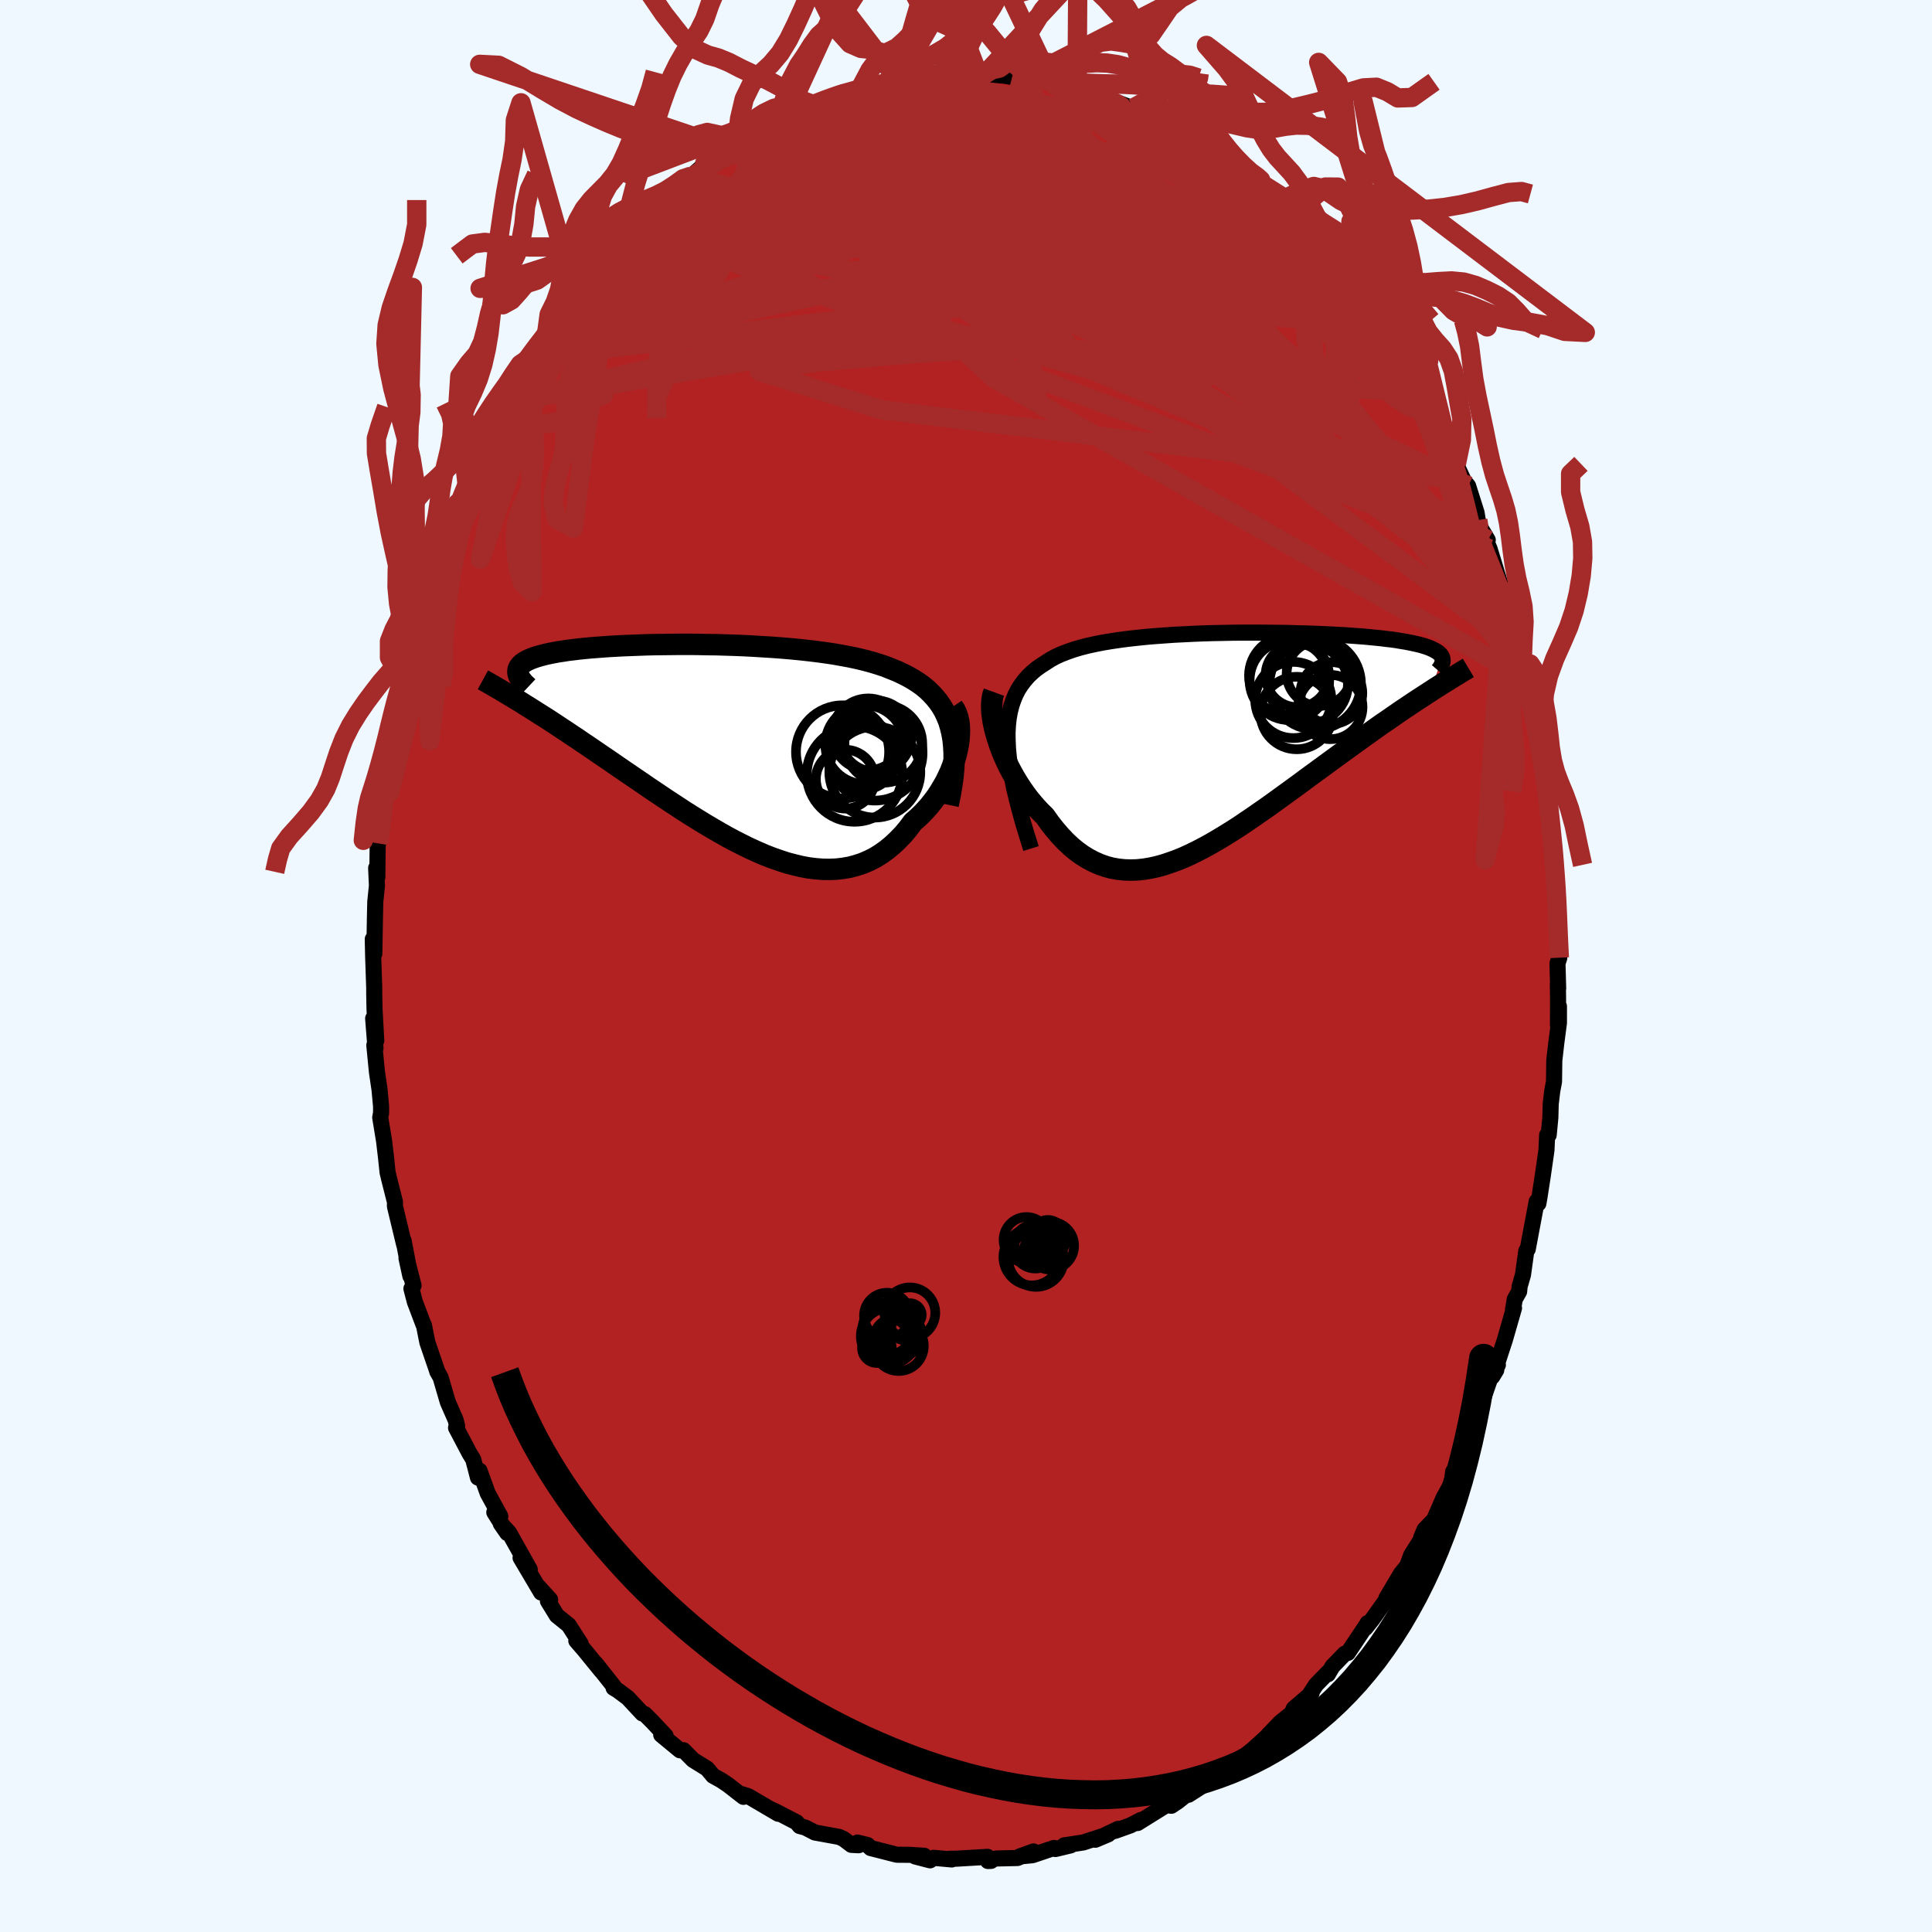 
  <svg viewBox="-100 -100 200 200" xmlns="http://www.w3.org/2000/svg" width="500" height="500" id="face-svg">
    <defs>
      <clipPath id="leftEyeClipPath">
        <polyline points="24.37,-2.01 24.19,-2.6 23.96,-3.16 23.71,-3.69 23.41,-4.19 23.09,-4.65 22.73,-5.09 22.34,-5.51 21.93,-5.9 21.48,-6.27 21,-6.61 20.5,-6.93 19.97,-7.23 19.42,-7.51 18.84,-7.78 18.24,-8.02 17.62,-8.27 16.96,-8.49 16.27,-8.7 15.54,-8.9 14.79,-9.08 14,-9.25 13.19,-9.4 12.35,-9.55 11.48,-9.68 10.6,-9.8 9.69,-9.91 8.77,-10.01 7.84,-10.1 6.89,-10.18 5.94,-10.25 4.98,-10.31 4.01,-10.37 3.05,-10.42 2.08,-10.46 1.12,-10.49 0.16,-10.52 -0.79,-10.53 -1.73,-10.55 -2.66,-10.56 -3.58,-10.56 -4.48,-10.55 -5.36,-10.54 -6.22,-10.53 -7.07,-10.51 -7.89,-10.48 -8.69,-10.45 -9.46,-10.42 -10.21,-10.38 -10.94,-10.34 -11.63,-10.29 -12.3,-10.24 -12.94,-10.19 -13.56,-10.13 -14.14,-10.07 -14.7,-10 -15.22,-9.94 -15.72,-9.86 -16.19,-9.79 -16.63,-9.71 -17.04,-9.63 -17.42,-9.55 -17.78,-9.46 -18.12,-9.37 -18.43,-9.28 -18.71,-9.19 -18.98,-9.09 -19.22,-8.99 -19.44,-8.89 -19.63,-8.78 -19.8,-8.68 -19.95,-8.56 -20.08,-8.45 -20.18,-8.33 -20.27,-8.21 -20.33,-8.09 -20.38,-7.97 -20.4,-7.84 -20.41,-7.71 -20.4,-7.58 -20.48,-4.8 -20.07,-4.55 -19.65,-4.28 -19.21,-4.01 -18.77,-3.73 -18.31,-3.44 -17.84,-3.14 -17.36,-2.84 -16.87,-2.52 -16.37,-2.19 -15.86,-1.85 -15.34,-1.51 -14.81,-1.15 -14.26,-0.79 -13.71,-0.41 -13.14,-0.03 -12.57,0.36 -11.97,0.77 -11.37,1.18 -10.75,1.6 -10.13,2.03 -9.49,2.47 -8.83,2.92 -8.17,3.37 -7.49,3.83 -6.81,4.3 -6.11,4.77 -5.41,5.24 -4.69,5.72 -3.97,6.19 -3.24,6.67 -2.5,7.14 -1.76,7.6 -1.01,8.06 -0.25,8.51 0.51,8.95 1.27,9.38 2.04,9.79 2.81,10.18 3.58,10.56 4.35,10.91 5.11,11.24 5.88,11.54 6.65,11.81 7.41,12.06 8.17,12.26 8.92,12.44 9.66,12.58 10.4,12.67 11.13,12.73 11.86,12.74 12.57,12.71 13.27,12.63 13.96,12.51 14.63,12.33 15.3,12.11 15.95,11.83 16.58,11.51 17.19,11.13 17.79,10.7 18.37,10.22 18.93,9.69 19.48,9.12 20,8.5 20.5,7.83 20.95,7.44 21.38,7.03 21.79,6.6 22.19,6.15 22.56,5.68 22.92,5.2 23.25,4.7 23.56,4.18 23.86,3.66 24.12,3.12 24.37,2.58 24.58,2.03 24.77,1.49 24.94,0.94 25.07,0.39" />
      </clipPath>
      <clipPath id="rightEyeClipPath">
        <polyline points="-22.42,-0.13 -22.43,-0.94 -22.39,-1.7 -22.31,-2.42 -22.19,-3.09 -22.03,-3.73 -21.83,-4.32 -21.6,-4.88 -21.33,-5.41 -21.02,-5.89 -20.67,-6.35 -20.3,-6.78 -19.88,-7.18 -19.44,-7.55 -18.96,-7.89 -18.46,-8.21 -17.98,-8.52 -17.45,-8.81 -16.88,-9.07 -16.26,-9.31 -15.6,-9.54 -14.9,-9.75 -14.16,-9.94 -13.39,-10.11 -12.58,-10.27 -11.74,-10.41 -10.87,-10.54 -9.97,-10.66 -9.05,-10.76 -8.11,-10.86 -7.15,-10.94 -6.18,-11.01 -5.2,-11.08 -4.2,-11.13 -3.21,-11.18 -2.2,-11.22 -1.2,-11.25 -0.2,-11.27 0.8,-11.29 1.79,-11.3 2.77,-11.3 3.74,-11.3 4.69,-11.29 5.63,-11.28 6.56,-11.27 7.46,-11.24 8.34,-11.22 9.2,-11.19 10.03,-11.16 10.84,-11.12 11.62,-11.08 12.38,-11.04 13.11,-10.99 13.8,-10.94 14.47,-10.89 15.11,-10.83 15.72,-10.77 16.3,-10.71 16.85,-10.64 17.38,-10.58 17.87,-10.51 18.33,-10.43 18.77,-10.36 19.18,-10.28 19.57,-10.2 19.93,-10.12 20.27,-10.04 20.58,-9.95 20.87,-9.86 21.13,-9.77 21.38,-9.67 21.59,-9.57 21.79,-9.47 21.96,-9.37 22.12,-9.27 22.25,-9.16 22.36,-9.05 22.45,-8.94 22.52,-8.82 22.57,-8.7 21.33,-5.2 20.88,-4.91 20.42,-4.61 19.94,-4.3 19.46,-3.98 18.97,-3.65 18.46,-3.31 17.95,-2.96 17.43,-2.6 16.9,-2.23 16.35,-1.86 15.8,-1.47 15.24,-1.07 14.68,-0.67 14.1,-0.25 13.51,0.17 12.92,0.6 12.31,1.04 11.69,1.49 11.06,1.95 10.42,2.42 9.78,2.89 9.12,3.37 8.45,3.86 7.78,4.36 7.11,4.85 6.42,5.35 5.73,5.85 5.04,6.35 4.34,6.85 3.63,7.34 2.93,7.83 2.22,8.31 1.51,8.79 0.79,9.25 0.08,9.69 -0.63,10.12 -1.35,10.54 -2.06,10.93 -2.77,11.3 -3.48,11.65 -4.18,11.97 -4.89,12.26 -5.59,12.51 -6.28,12.74 -6.97,12.93 -7.66,13.08 -8.33,13.19 -9.01,13.26 -9.67,13.28 -10.33,13.26 -10.98,13.19 -11.63,13.08 -12.26,12.91 -12.89,12.69 -13.5,12.42 -14.11,12.1 -14.71,11.73 -15.29,11.31 -15.87,10.83 -16.43,10.3 -16.98,9.72 -17.52,9.09 -18.05,8.42 -18.56,7.7 -19,7.27 -19.42,6.82 -19.84,6.34 -20.24,5.85 -20.62,5.34 -20.99,4.81 -21.34,4.27 -21.68,3.71 -22,3.14 -22.3,2.57 -22.58,1.98 -22.84,1.4 -23.08,0.81 -23.29,0.22 -23.48,-0.36" />
      </clipPath>
      <filter id="fuzzy">
        <feTurbulence id="turbulence" baseFrequency="0.05" numOctaves="3" type="noise" result="noise" />
        <feDisplacementMap in="SourceGraphic" in2="noise" scale="2" />
      </filter>
      <linearGradient id="rainbowGradient" x1="0%" y1="0%" x2="100%" y2="0%">
        <stop offset="0%" style="stop-color: rgb(220, 208, 186); stop-opacity: 1" />
        <stop offset="50%" style="stop-color: rgb(64, 224, 208); stop-opacity: 1" />
        <stop offset="100%" style="stop-color: rgb(64, 224, 208); stop-opacity: 1" />
      </linearGradient>
    </defs>
    <rect x="-100" y="-100" width="100%" height="100%" fill="rgb(240, 248, 255)" />
    <polyline id="faceContour" points="61.3,2.32 61.27,1.89 61.29,3.38 61.28,6.14 61.38,4.18 61.38,5.89 61.11,7.95 60.9,9.78 60.87,11.98 60.69,12.93 60.53,14.26 60.49,15.71 60.32,17.49 60.16,17.5 60.09,19.06 59.69,21.84 59.37,23.91 59.25,24.59 59.08,24.37 58.15,29.32 58,29.5 57.66,31.96 57.31,33.18 57.26,33.7 56.81,34.49 56.62,35.61 56.73,35.41 55.78,38.71 54.93,41.31 55.06,41.29 54.47,42.52 54.89,41.83 54.48,42.06 52.69,47.22 53.13,46.92 51.87,49.37 52.36,47.96 51.6,49.63 50.36,53.08 50.43,52.34 50.3,53.49 49.45,55.03 48.46,57.31 47.47,58.34 47.11,59.19 47.42,58.87 46.08,60.99 45.67,62.11 45.02,62.91 43.52,65.44 43.96,64.97 42.07,67.62 41.35,68.53 41.57,68.02 41.5,68.16 39.53,71.11 39.21,71.19 37.94,72.5 37.46,73.32 37.53,73.08 36.24,74.4 35.27,75.88 35.77,75.29 33.93,76.87 33.74,77.33 32.51,78.33 31.29,79.6 31.65,79.32 29.62,81.16 28.95,81.68 27.93,82.27 27.83,82.6 26.04,83.67 25.35,84.31 23.04,85.79 23.41,85.31 21.92,86.49 21.26,86.93 20.91,86.89 20.94,86.74 17.76,88.72 18.11,88.4 17.03,88.96 15.47,89.52 15.76,89.32 13.39,90.45 14.72,89.89 12.14,90.73 10.17,91.03 10.84,91.03 9.26,91.41 9.11,91.3 6.88,92.05 5.55,92.18 6.99,91.66 5.33,92.34 3.12,92.39 2.27,92.65 2.59,92.64 2.23,92.22 -0.97,92.41 -1.72,92.42 -1.47,92.49 -3.36,92.32 -3.72,92.58 -5.26,92.18 -4.32,92.11 -5.84,92.01 -7.16,92 -9.87,91.31 -10.19,91 -11.23,90.74 -11.12,91.02 -11.86,90.98 -12.67,90.37 -13.12,90.16 -15.64,89.7 -16.63,89.19 -17.22,89.03 -17.53,88.65 -19.67,87.54 -20.27,87.26 -19.44,87.76 -22.52,85.95 -23.17,85.74 -23.04,86.01 -24.63,84.77 -25.33,84.3 -26.18,83.83 -26.8,83.09 -28.25,82.19 -29.25,81.18 -29.61,81.19 -31.55,79.59 -31.09,79.7 -32.45,78.25 -33.27,77.43 -33.5,77.38 -35.01,75.76 -36.07,74.97 -36.48,74.73 -36.47,74.56 -38.34,72.2 -37.75,72.97 -39.5,70.82 -40.34,69.85 -39.89,70.16 -41.13,68.23 -42.36,67.24 -43.28,65.74 -43.05,65.59 -44.3,64.22 -43.98,64.86 -46.11,61.26 -45.16,62.47 -47.31,58.64 -48.16,57.73 -47.49,58.7 -48.83,56.56 -48.21,56.96 -49.51,54.59 -50.36,52.24 -50.52,52.96 -51.01,51.08 -51.38,50.48 -52.79,47.8 -52.68,47.6 -52.84,46.97 -53.64,45.15 -54.39,42.59 -54.74,41.97 -54.73,41.97 -55.76,38.96 -56.11,37.2 -56.16,37.13 -57.06,34.75 -57.41,33.4 -57.19,33.07 -57.92,30.24 -57.52,32.09 -58.22,28.43 -58.16,28.85 -59.12,24.86 -59.11,24.44 -59.71,22.07 -59.88,21.35 -60.04,19.81 -60.24,18.12 -60.64,15.68 -60.55,15.2 -60.55,14.55 -60.71,12.8 -60.98,10.97 -61.25,8.2 -61.13,8.5 -61.37,5.43 -61.05,7.73 -61.23,4.46 -61.26,2.84 -61.26,2.25 -61.37,-0.98 -61.41,-2.78 -61.25,-1.27 -61.19,-4.9 -61.15,-6.66 -60.98,-8.31 -61.06,-10.14 -60.94,-9.19 -60.9,-12.86 -60.85,-12.69 -60.52,-14.23 -60.18,-17.28 -60.25,-17.66 -60.38,-17.19 -60.23,-18.13 -59.49,-22.46 -59.57,-21.37 -58.89,-25.88 -59.14,-24.82 -58.34,-28.47 -58.72,-26.61 -58.27,-29.45 -57.84,-30.88 -57.33,-32.84 -56.86,-34.56 -56.95,-34.95 -56.87,-34.86 -55.7,-38.17 -55.5,-39.63 -55.28,-39.82 -54.69,-41.37 -53.65,-44.22 -53.27,-45.93 -53.59,-44.92 -52.64,-47.9 -52.57,-47.38 -51.64,-49.82 -51.37,-50.7 -51.05,-51.3 -49.41,-55.1 -50.34,-53.01 -49.95,-53.99 -47.59,-58.34 -47.42,-58.84 -47.51,-58.36 -46.34,-60.92 -45.82,-61.54 -45.15,-62.96 -44.4,-63.52 -44.04,-64.42 -43.48,-65.01 -42.42,-66.93 -41.46,-67.91 -41.19,-68.78 -40.74,-69.28 -39.74,-70.42 -38.92,-71.7 -38.78,-71.91 -37.62,-72.97 -36.96,-73.83 -35.21,-75.93 -36.18,-74.68 -33.46,-77.66 -33.86,-76.76 -33.06,-77.7 -31.78,-79.12 -30.91,-79.56 -30.2,-80.4 -29.08,-81.25 -28.43,-81.78 -26.91,-83.09 -27.22,-82.7 -27.05,-83.09 -24.76,-84.23 -23.63,-84.97 -23.53,-85.21 -23.48,-85.49 -22.44,-85.99 -20.33,-87.11 -19.94,-87.23 -19.47,-87.68 -16.73,-88.89 -15.89,-89.2 -16.69,-88.85 -14.86,-89.63 -13.49,-89.97 -12.7,-90.44 -13.22,-90.13 -12.18,-90.44 -10.97,-90.8 -10.28,-91.15 -7.27,-91.58 -7.03,-91.69 -8.31,-91.53 -5.66,-92.11 -4.91,-92.21 -3.59,-92.08 -2.47,-92.41 -2.28,-92.53 -0.74,-92.37 0.47,-92.54 1.87,-92.45 0.66,-92.53 2,-92.35 4.2,-92.13 4.77,-92.02 6.18,-92.07 6.24,-92 8.07,-91.67 8.83,-91.51 8.59,-91.48 10.73,-91.02 11.5,-90.91 12.35,-90.4 13.94,-90.05 13.24,-90.31 16.9,-88.93 17.19,-88.65 17.33,-88.83 18.43,-87.98 17.73,-88.48 19.58,-87.35 20.24,-87.33 21.66,-86.2 23.31,-85.18 22.47,-86.02 25.42,-84.26 26.76,-83.04 26.45,-83.24 26.09,-83.68 28.18,-82.03 29.42,-81.13 30.34,-80.07 29.9,-80.82 30.46,-80.01 31.08,-79.65 33.73,-77.15 34.1,-77.06 33.59,-77.64 34.81,-75.78 36.82,-73.7 36.05,-74.93 37.77,-73.05 38.25,-72.26 38.6,-71.77 39.22,-71 40.83,-69.09 41.17,-68.76 42.15,-66.9 42.47,-66.3 43.97,-64.33 43.67,-64.85 44.38,-63.53 45.02,-62.5 45.44,-62.15 46.54,-60.36 46.77,-59.47 47.57,-58.34 48.33,-57.13 48.42,-56.83 49.65,-54.81 50.34,-53.34 50.75,-51.92 51.52,-50.26 51.98,-49.69 52.85,-46.94 52.98,-46.16 53.13,-45.58 54.01,-44.1 53.48,-44.86 54.2,-43.18 55.36,-39.39 55.66,-38.8 55.88,-38.41 56.15,-37.64 56.75,-34.76 57.2,-33.4 57.47,-32.32 57.81,-30.38 57.56,-32.67 58.3,-29.57 58.28,-28.88 58.86,-25.26 58.95,-24.88 59.59,-22.21 59.54,-22.1 59.87,-19.16 60.1,-19.14 60.27,-18.13 60.23,-17.31 60.58,-13.79 60.83,-12.44 61.05,-10.01 60.85,-10.15 61.06,-9.54 61.24,-5.62 61.14,-6.95 61.31,-3.25 61.42,-0.86 61.23,-0.26 61.3,2.32 61.27,1.89" fill="rgb(178, 34, 34)" stroke="black" stroke-width="1.667" stroke-linejoin="round" filter="url(#fuzzy)" />
    <g transform="translate(26.73 -23.21)">
      <polyline id="rightCountour" points="-22.42,-0.13 -22.43,-0.94 -22.39,-1.7 -22.31,-2.42 -22.19,-3.09 -22.03,-3.73 -21.83,-4.32 -21.6,-4.88 -21.33,-5.41 -21.02,-5.89 -20.67,-6.35 -20.3,-6.78 -19.88,-7.18 -19.44,-7.55 -18.96,-7.89 -18.46,-8.21 -17.98,-8.52 -17.45,-8.81 -16.88,-9.07 -16.26,-9.31 -15.6,-9.54 -14.9,-9.75 -14.16,-9.94 -13.39,-10.11 -12.58,-10.27 -11.74,-10.41 -10.87,-10.54 -9.97,-10.66 -9.05,-10.76 -8.11,-10.86 -7.15,-10.94 -6.18,-11.01 -5.2,-11.08 -4.2,-11.13 -3.21,-11.18 -2.2,-11.22 -1.2,-11.25 -0.2,-11.27 0.8,-11.29 1.79,-11.3 2.77,-11.3 3.74,-11.3 4.69,-11.29 5.63,-11.28 6.56,-11.27 7.46,-11.24 8.34,-11.22 9.2,-11.19 10.03,-11.16 10.84,-11.12 11.62,-11.08 12.38,-11.04 13.11,-10.99 13.8,-10.94 14.47,-10.89 15.11,-10.83 15.72,-10.77 16.3,-10.71 16.85,-10.64 17.38,-10.58 17.87,-10.51 18.33,-10.43 18.77,-10.36 19.18,-10.28 19.57,-10.2 19.93,-10.12 20.27,-10.04 20.58,-9.95 20.87,-9.86 21.13,-9.77 21.38,-9.67 21.59,-9.57 21.79,-9.47 21.96,-9.37 22.12,-9.27 22.25,-9.16 22.36,-9.05 22.45,-8.94 22.52,-8.82 22.57,-8.7 21.33,-5.2 20.88,-4.91 20.42,-4.61 19.94,-4.3 19.46,-3.98 18.97,-3.65 18.46,-3.31 17.95,-2.96 17.43,-2.6 16.9,-2.23 16.35,-1.86 15.8,-1.47 15.24,-1.07 14.68,-0.67 14.1,-0.25 13.51,0.17 12.92,0.6 12.31,1.04 11.69,1.49 11.06,1.95 10.42,2.42 9.78,2.89 9.12,3.37 8.45,3.86 7.78,4.36 7.11,4.85 6.42,5.35 5.73,5.85 5.04,6.35 4.34,6.85 3.63,7.34 2.93,7.83 2.22,8.31 1.51,8.79 0.79,9.25 0.08,9.69 -0.63,10.12 -1.35,10.54 -2.06,10.93 -2.77,11.3 -3.48,11.65 -4.18,11.97 -4.89,12.26 -5.59,12.51 -6.28,12.74 -6.97,12.93 -7.66,13.08 -8.33,13.19 -9.01,13.26 -9.67,13.28 -10.33,13.26 -10.98,13.19 -11.63,13.08 -12.26,12.91 -12.89,12.69 -13.5,12.42 -14.11,12.1 -14.71,11.73 -15.29,11.31 -15.87,10.83 -16.43,10.3 -16.98,9.72 -17.52,9.09 -18.05,8.42 -18.56,7.7 -19,7.27 -19.42,6.82 -19.84,6.34 -20.24,5.85 -20.62,5.34 -20.99,4.81 -21.34,4.27 -21.68,3.71 -22,3.14 -22.3,2.57 -22.58,1.98 -22.84,1.4 -23.08,0.81 -23.29,0.22 -23.48,-0.36" fill="white" stroke="white" stroke-width="0" stroke-linejoin="round" filter="url(#fuzzy)" />
    </g>
    <g transform="translate(-25.98 -22.74)">
      <polyline id="leftCountour" points="24.37,-2.01 24.19,-2.6 23.96,-3.16 23.71,-3.69 23.41,-4.19 23.09,-4.65 22.73,-5.09 22.34,-5.51 21.93,-5.9 21.48,-6.27 21,-6.61 20.5,-6.93 19.97,-7.23 19.42,-7.51 18.84,-7.78 18.24,-8.02 17.62,-8.27 16.96,-8.49 16.27,-8.7 15.54,-8.9 14.79,-9.08 14,-9.25 13.19,-9.4 12.35,-9.55 11.48,-9.68 10.6,-9.8 9.69,-9.91 8.77,-10.01 7.84,-10.1 6.89,-10.18 5.94,-10.25 4.98,-10.31 4.01,-10.37 3.05,-10.42 2.08,-10.46 1.12,-10.49 0.16,-10.52 -0.79,-10.53 -1.73,-10.55 -2.66,-10.56 -3.58,-10.56 -4.48,-10.55 -5.36,-10.54 -6.22,-10.53 -7.07,-10.51 -7.89,-10.48 -8.69,-10.45 -9.46,-10.42 -10.21,-10.38 -10.94,-10.34 -11.63,-10.29 -12.3,-10.24 -12.94,-10.19 -13.56,-10.13 -14.14,-10.07 -14.7,-10 -15.22,-9.94 -15.72,-9.86 -16.19,-9.79 -16.63,-9.71 -17.04,-9.63 -17.42,-9.55 -17.78,-9.46 -18.12,-9.37 -18.43,-9.28 -18.71,-9.19 -18.98,-9.09 -19.22,-8.99 -19.44,-8.89 -19.63,-8.78 -19.8,-8.68 -19.95,-8.56 -20.08,-8.45 -20.18,-8.33 -20.27,-8.21 -20.33,-8.09 -20.38,-7.97 -20.4,-7.84 -20.41,-7.71 -20.4,-7.58 -20.48,-4.8 -20.07,-4.55 -19.65,-4.28 -19.21,-4.01 -18.77,-3.73 -18.31,-3.44 -17.84,-3.14 -17.36,-2.84 -16.87,-2.52 -16.37,-2.19 -15.86,-1.85 -15.34,-1.51 -14.81,-1.15 -14.26,-0.79 -13.71,-0.41 -13.14,-0.03 -12.57,0.36 -11.97,0.77 -11.37,1.18 -10.75,1.6 -10.13,2.03 -9.49,2.47 -8.83,2.92 -8.17,3.37 -7.49,3.83 -6.81,4.3 -6.11,4.77 -5.41,5.24 -4.69,5.72 -3.97,6.19 -3.24,6.67 -2.5,7.14 -1.76,7.6 -1.01,8.06 -0.25,8.51 0.51,8.95 1.27,9.38 2.04,9.79 2.81,10.18 3.58,10.56 4.35,10.91 5.11,11.24 5.88,11.54 6.65,11.81 7.41,12.06 8.17,12.26 8.92,12.44 9.66,12.58 10.4,12.67 11.13,12.73 11.86,12.74 12.57,12.71 13.27,12.63 13.96,12.51 14.63,12.33 15.3,12.11 15.95,11.83 16.58,11.51 17.19,11.13 17.79,10.7 18.37,10.22 18.93,9.69 19.48,9.12 20,8.5 20.5,7.83 20.95,7.44 21.38,7.03 21.79,6.6 22.19,6.15 22.56,5.68 22.92,5.2 23.25,4.7 23.56,4.18 23.86,3.66 24.12,3.12 24.37,2.58 24.58,2.03 24.77,1.49 24.94,0.94 25.07,0.39" fill="white" stroke="white" stroke-width="0" stroke-linejoin="round" filter="url(#fuzzy)" />
    </g>
    <g transform="translate(26.73 -23.21)">
      <polyline id="rightUpper" points="-20,11.05 -20.44,9.64 -20.84,8.31 -21.19,7.04 -21.5,5.84 -21.77,4.7 -21.98,3.62 -22.16,2.6 -22.29,1.64 -22.38,0.73 -22.42,-0.13 -22.43,-0.94 -22.39,-1.7 -22.31,-2.42 -22.19,-3.09 -22.03,-3.73 -21.83,-4.32 -21.6,-4.88 -21.33,-5.41 -21.02,-5.89 -20.67,-6.35 -20.3,-6.78 -19.88,-7.18 -19.44,-7.55 -18.96,-7.89 -18.46,-8.21 -17.98,-8.52 -17.45,-8.81 -16.88,-9.07 -16.26,-9.31 -15.6,-9.54 -14.9,-9.75 -14.16,-9.94 -13.39,-10.11 -12.58,-10.27 -11.74,-10.41 -10.87,-10.54 -9.97,-10.66 -9.05,-10.76 -8.11,-10.86 -7.15,-10.94 -6.18,-11.01 -5.2,-11.08 -4.2,-11.13 -3.21,-11.18 -2.2,-11.22 -1.2,-11.25 -0.2,-11.27 0.8,-11.29 1.79,-11.3 2.77,-11.3 3.74,-11.3 4.69,-11.29 5.63,-11.28 6.56,-11.27 7.46,-11.24 8.34,-11.22 9.2,-11.19 10.03,-11.16 10.84,-11.12 11.62,-11.08 12.38,-11.04 13.11,-10.99 13.8,-10.94 14.47,-10.89 15.11,-10.83 15.72,-10.77 16.3,-10.71 16.85,-10.64 17.38,-10.58 17.87,-10.51 18.33,-10.43 18.77,-10.36 19.18,-10.28 19.57,-10.2 19.93,-10.12 20.27,-10.04 20.58,-9.95 20.87,-9.86 21.13,-9.77 21.38,-9.67 21.59,-9.57 21.79,-9.47 21.96,-9.37 22.12,-9.27 22.25,-9.16 22.36,-9.05 22.45,-8.94 22.52,-8.82 22.57,-8.7 22.6,-8.58 22.61,-8.46 22.61,-8.33 22.59,-8.21 22.55,-8.08 22.5,-7.94 22.43,-7.81 22.35,-7.67 22.25,-7.53 22.13,-7.39" fill="none" stroke="black" stroke-width="1.667" stroke-linejoin="round" filter="url(#fuzzy)" />
      <polyline id="rightLower" points="-23.83,-5.14 -23.95,-4.81 -24.02,-4.44 -24.06,-4.02 -24.07,-3.57 -24.05,-3.09 -23.99,-2.58 -23.91,-2.05 -23.79,-1.5 -23.65,-0.93 -23.48,-0.36 -23.29,0.22 -23.08,0.81 -22.84,1.4 -22.58,1.98 -22.3,2.57 -22,3.14 -21.68,3.71 -21.34,4.27 -20.99,4.81 -20.62,5.34 -20.24,5.85 -19.84,6.34 -19.42,6.82 -19,7.27 -18.56,7.7 -18.05,8.42 -17.52,9.09 -16.98,9.72 -16.43,10.3 -15.87,10.83 -15.29,11.31 -14.71,11.73 -14.11,12.1 -13.5,12.42 -12.89,12.69 -12.26,12.91 -11.63,13.08 -10.98,13.19 -10.33,13.26 -9.67,13.28 -9.01,13.26 -8.33,13.19 -7.66,13.08 -6.97,12.93 -6.28,12.74 -5.59,12.51 -4.89,12.26 -4.18,11.97 -3.48,11.65 -2.77,11.3 -2.06,10.93 -1.35,10.54 -0.63,10.12 0.08,9.69 0.79,9.25 1.51,8.79 2.22,8.31 2.93,7.83 3.63,7.34 4.34,6.85 5.04,6.35 5.73,5.85 6.42,5.35 7.11,4.85 7.78,4.36 8.45,3.86 9.12,3.37 9.78,2.89 10.42,2.42 11.06,1.95 11.69,1.49 12.31,1.04 12.92,0.6 13.51,0.17 14.1,-0.25 14.68,-0.67 15.24,-1.07 15.8,-1.47 16.35,-1.86 16.9,-2.23 17.43,-2.6 17.95,-2.96 18.46,-3.31 18.97,-3.65 19.46,-3.98 19.94,-4.3 20.42,-4.61 20.88,-4.91 21.33,-5.2 21.77,-5.49 22.2,-5.76 22.62,-6.03 23.03,-6.28 23.43,-6.53 23.82,-6.77 24.2,-7 24.56,-7.23 24.92,-7.44 25.27,-7.65" fill="none" stroke="black" stroke-width="2.222" stroke-linejoin="round" filter="url(#fuzzy)" />
      <circle r="4.12" cx="6.75" cy="-6.368" stroke="black" fill="none" stroke-width="1.0" filter="url(#fuzzy)" clip-path="url(#rightEyeClipPath)" /><circle r="3.282" cx="7.565" cy="-6.863" stroke="black" fill="none" stroke-width="1.0" filter="url(#fuzzy)" clip-path="url(#rightEyeClipPath)" /><circle r="4.076" cx="6.645" cy="-6.858" stroke="black" fill="none" stroke-width="1.0" filter="url(#fuzzy)" clip-path="url(#rightEyeClipPath)" /><circle r="4.104" cx="8.705" cy="-5.988" stroke="black" fill="none" stroke-width="1.0" filter="url(#fuzzy)" clip-path="url(#rightEyeClipPath)" /><circle r="3.326" cx="10.99" cy="-3.598" stroke="black" fill="none" stroke-width="1.0" filter="url(#fuzzy)" clip-path="url(#rightEyeClipPath)" /><circle r="3.944" cx="7.155" cy="-4.328" stroke="black" fill="none" stroke-width="1.0" filter="url(#fuzzy)" clip-path="url(#rightEyeClipPath)" /><circle r="4.73" cx="9.42" cy="-5.998" stroke="black" fill="none" stroke-width="1.0" filter="url(#fuzzy)" clip-path="url(#rightEyeClipPath)" /><circle r="3.366" cx="9.83" cy="-7.078" stroke="black" fill="none" stroke-width="1.0" filter="url(#fuzzy)" clip-path="url(#rightEyeClipPath)" /><circle r="3.202" cx="11.095" cy="-5.043" stroke="black" fill="none" stroke-width="1.0" filter="url(#fuzzy)" clip-path="url(#rightEyeClipPath)" /><circle r="3.752" cx="7.505" cy="-2.978" stroke="black" fill="none" stroke-width="1.0" filter="url(#fuzzy)" clip-path="url(#rightEyeClipPath)" />
      </g>
    <g transform="translate(-25.98 -22.74)">
      <polyline id="leftUpper" points="24.13,6.05 24.34,5.04 24.5,4.08 24.63,3.17 24.71,2.31 24.75,1.49 24.75,0.71 24.71,-0.03 24.64,-0.72 24.52,-1.39 24.37,-2.01 24.19,-2.6 23.96,-3.16 23.71,-3.69 23.41,-4.19 23.09,-4.65 22.73,-5.09 22.34,-5.51 21.93,-5.9 21.48,-6.27 21,-6.61 20.5,-6.93 19.97,-7.23 19.42,-7.51 18.84,-7.78 18.24,-8.02 17.62,-8.27 16.96,-8.49 16.27,-8.7 15.54,-8.9 14.79,-9.08 14,-9.25 13.19,-9.4 12.35,-9.55 11.48,-9.68 10.6,-9.8 9.69,-9.91 8.77,-10.01 7.84,-10.1 6.89,-10.18 5.94,-10.25 4.98,-10.31 4.01,-10.37 3.05,-10.42 2.08,-10.46 1.12,-10.49 0.16,-10.52 -0.79,-10.53 -1.73,-10.55 -2.66,-10.56 -3.58,-10.56 -4.48,-10.55 -5.36,-10.54 -6.22,-10.53 -7.07,-10.51 -7.89,-10.48 -8.69,-10.45 -9.46,-10.42 -10.21,-10.38 -10.94,-10.34 -11.63,-10.29 -12.3,-10.24 -12.94,-10.19 -13.56,-10.13 -14.14,-10.07 -14.7,-10 -15.22,-9.94 -15.72,-9.86 -16.19,-9.79 -16.63,-9.71 -17.04,-9.63 -17.42,-9.55 -17.78,-9.46 -18.12,-9.37 -18.43,-9.28 -18.71,-9.19 -18.98,-9.09 -19.22,-8.99 -19.44,-8.89 -19.63,-8.78 -19.8,-8.68 -19.95,-8.56 -20.08,-8.45 -20.18,-8.33 -20.27,-8.21 -20.33,-8.09 -20.38,-7.97 -20.4,-7.84 -20.41,-7.71 -20.4,-7.58 -20.37,-7.45 -20.32,-7.31 -20.25,-7.17 -20.17,-7.03 -20.07,-6.88 -19.96,-6.74 -19.83,-6.59 -19.69,-6.44 -19.53,-6.29 -19.36,-6.13" fill="none" stroke="black" stroke-width="2.222" stroke-linejoin="round" filter="url(#fuzzy)" />
      <polyline id="leftLower" points="24.61,-4.1 24.82,-3.79 24.99,-3.43 25.12,-3.04 25.22,-2.62 25.28,-2.17 25.3,-1.69 25.29,-1.19 25.25,-0.67 25.18,-0.15 25.07,0.39 24.94,0.94 24.77,1.49 24.58,2.03 24.37,2.58 24.12,3.12 23.86,3.66 23.56,4.18 23.25,4.7 22.92,5.2 22.56,5.68 22.19,6.15 21.79,6.6 21.38,7.03 20.95,7.44 20.5,7.83 20,8.5 19.48,9.12 18.93,9.69 18.37,10.22 17.79,10.7 17.19,11.13 16.58,11.51 15.95,11.83 15.3,12.11 14.63,12.33 13.96,12.51 13.27,12.63 12.57,12.71 11.86,12.74 11.13,12.73 10.4,12.67 9.66,12.58 8.92,12.44 8.17,12.26 7.41,12.06 6.65,11.81 5.88,11.54 5.11,11.24 4.35,10.91 3.58,10.56 2.81,10.18 2.04,9.79 1.27,9.38 0.51,8.95 -0.25,8.51 -1.01,8.06 -1.76,7.6 -2.5,7.14 -3.24,6.67 -3.97,6.19 -4.69,5.72 -5.41,5.24 -6.11,4.77 -6.81,4.3 -7.49,3.83 -8.17,3.37 -8.83,2.92 -9.49,2.47 -10.13,2.03 -10.75,1.6 -11.37,1.18 -11.97,0.77 -12.57,0.36 -13.14,-0.03 -13.71,-0.41 -14.26,-0.79 -14.81,-1.15 -15.34,-1.51 -15.86,-1.85 -16.37,-2.19 -16.87,-2.52 -17.36,-2.84 -17.84,-3.14 -18.31,-3.44 -18.77,-3.73 -19.21,-4.01 -19.65,-4.28 -20.07,-4.55 -20.48,-4.8 -20.88,-5.04 -21.28,-5.28 -21.66,-5.51 -22.03,-5.73 -22.38,-5.94 -22.73,-6.14 -23.07,-6.34 -23.4,-6.53 -23.72,-6.71 -24.03,-6.88" fill="none" stroke="black" stroke-width="2.222" stroke-linejoin="round" filter="url(#fuzzy)" />
      <circle r="3.714" cx="15.857" cy="-1.245" stroke="black" fill="none" stroke-width="1.0" filter="url(#fuzzy)" clip-path="url(#leftEyeClipPath)" /><circle r="4.93" cx="16.552" cy="0.685" stroke="black" fill="none" stroke-width="1.0" filter="url(#fuzzy)" clip-path="url(#leftEyeClipPath)" /><circle r="3.596" cx="15.277" cy="0.895" stroke="black" fill="none" stroke-width="1.0" filter="url(#fuzzy)" clip-path="url(#leftEyeClipPath)" /><circle r="4.82" cx="13.202" cy="0.575" stroke="black" fill="none" stroke-width="1.0" filter="url(#fuzzy)" clip-path="url(#leftEyeClipPath)" /><circle r="4.708" cx="16.542" cy="2.665" stroke="black" fill="none" stroke-width="1.0" filter="url(#fuzzy)" clip-path="url(#leftEyeClipPath)" /><circle r="4.03" cx="17.422" cy="-0.265" stroke="black" fill="none" stroke-width="1.0" filter="url(#fuzzy)" clip-path="url(#leftEyeClipPath)" /><circle r="3.046" cx="13.487" cy="3.4" stroke="black" fill="none" stroke-width="1.0" filter="url(#fuzzy)" clip-path="url(#leftEyeClipPath)" /><circle r="4.938" cx="14.442" cy="2.87" stroke="black" fill="none" stroke-width="1.0" filter="url(#fuzzy)" clip-path="url(#leftEyeClipPath)" /><circle r="3.7" cx="16.627" cy="-1.055" stroke="black" fill="none" stroke-width="1.0" filter="url(#fuzzy)" clip-path="url(#leftEyeClipPath)" /><circle r="4.084" cx="15.507" cy="-0.17" stroke="black" fill="none" stroke-width="1.0" filter="url(#fuzzy)" clip-path="url(#leftEyeClipPath)" />
    </g>
    <g id="hairs">
      <polyline points="52.98,-46.16 53.06,-45.65 52.75,-45.47 52.01,-45.5 50.86,-45.69 49.22,-46.22 47.02,-47.24 44.2,-48.84 40.73,-50.99 36.62,-53.69 31.85,-56.97 26.38,-60.91 20.13,-65.55 13.03,-70.85 5.07,-76.72 -3.69,-83.11" fill="none" stroke="rgb(165, 42, 42)" stroke-width="2" stroke-linejoin="round" filter="url(#fuzzy)" /><polyline points="30.46,-80.01 31.52,-79.17 32.6,-78.24 33.37,-77.53 33.94,-76.92 34.39,-76.36 34.76,-75.86 34.99,-75.45 35.07,-75.16 34.99,-74.97 34.75,-74.89 34.34,-74.92 33.73,-75.08 32.88,-75.39 31.74,-75.91 30.29,-76.67 28.5,-77.68 26.38,-78.96 23.93,-80.5 21.15,-82.29 18.06,-84.31 14.68,-86.56 10.88,-89.09" fill="none" stroke="rgb(165, 42, 42)" stroke-width="2" stroke-linejoin="round" filter="url(#fuzzy)" /><polyline points="-23.48,-85.49 -22.1,-86 -20.4,-86.32 -18.49,-86.41 -16.32,-86.29 -13.91,-85.96 -11.31,-85.44 -8.54,-84.74 -5.61,-83.89 -2.52,-82.91 0.73,-81.82 4.12,-80.64 7.68,-79.37 11.41,-78.03 15.29,-76.62 19.25,-75.16 23.24,-73.65 27.22,-72.08 31.22,-70.45 35.29,-68.74 39.48,-66.84" fill="none" stroke="rgb(165, 42, 42)" stroke-width="2" stroke-linejoin="round" filter="url(#fuzzy)" /><polyline points="38.6,-71.77 39.41,-70.79 40.24,-69.71 40.93,-68.73 41.46,-67.87 41.84,-67.17 42.07,-66.66 42.14,-66.33 42.05,-66.16 41.8,-66.15 41.38,-66.28 40.76,-66.58 39.93,-67.08 38.88,-67.78 37.59,-68.71 36.07,-69.87 34.32,-71.27 32.33,-72.92 30.05,-74.86 27.41,-77.15 24.31,-79.86 20.72,-82.99 16.76,-86.51" fill="none" stroke="rgb(165, 42, 42)" stroke-width="2" stroke-linejoin="round" filter="url(#fuzzy)" /><polyline points="-24.76,-84.23 -23.88,-84.76 -23.03,-85.12 -21.83,-85.48 -20.26,-85.85 -18.38,-86.24 -16.29,-86.6 -14.05,-86.92 -11.73,-87.18 -9.37,-87.38 -6.98,-87.51 -4.59,-87.6 -2.21,-87.66 0.16,-87.69 2.49,-87.71 4.78,-87.74 7.01,-87.8 9.16,-87.89 11.18,-88.01 13.01,-88.15 14.64,-88.28 16.25,-88.33" fill="none" stroke="rgb(165, 42, 42)" stroke-width="2" stroke-linejoin="round" filter="url(#fuzzy)" /><polyline points="-8.31,-91.53 -6.35,-91.92 -4.99,-92.1 -3.89,-92.21 -2.93,-92.3 -2.07,-92.36 -1.32,-92.39 -0.7,-92.38 -0.22,-92.34 0.13,-92.26 0.34,-92.15 0.41,-92 0.29,-91.82 -0.03,-91.62 -0.59,-91.39 -1.39,-91.14 -2.46,-90.85 -3.81,-90.53 -5.47,-90.16 -7.45,-89.75 -9.81,-89.3 -12.68,-88.75 -16.18,-88.04" fill="none" stroke="rgb(165, 42, 42)" stroke-width="2" stroke-linejoin="round" filter="url(#fuzzy)" /><polyline points="-24.76,-84.23 -23.96,-84.79 -23.35,-85.25 -22.56,-85.74 -21.54,-86.3 -20.39,-86.89 -19.18,-87.49 -17.98,-88.06 -16.86,-88.57 -15.85,-89.02 -14.98,-89.39 -14.25,-89.69 -13.66,-89.92 -13.22,-90.1 -12.91,-90.21 -12.72,-90.26 -12.66,-90.25 -12.77,-90.18 -13.11,-90.01 -13.73,-89.74 -14.69,-89.33 -16.01,-88.77 -17.65,-88.06 -19.63,-87.2" fill="none" stroke="rgb(165, 42, 42)" stroke-width="2" stroke-linejoin="round" filter="url(#fuzzy)" /><polyline points="12.35,-90.4 13.26,-90.11 13.81,-89.63 14.06,-88.98 13.78,-88.24 12.93,-87.43 11.56,-86.5 9.74,-85.41 7.52,-84.12 4.87,-82.63 1.75,-80.93 -1.93,-79.03 -6.21,-76.94 -11.14,-74.65 -16.75,-72.21 -23.1,-69.65 -30.18,-66.94 -37.94,-64" fill="none" stroke="rgb(165, 42, 42)" stroke-width="2" stroke-linejoin="round" filter="url(#fuzzy)" /><polyline points="11.5,-90.91 12.42,-90.51 13.34,-90.19 14.27,-89.85 15.11,-89.51 15.72,-89.22 16.06,-89 16.16,-88.83 16.07,-88.69 15.83,-88.56 15.44,-88.45 14.85,-88.38 13.99,-88.36 12.81,-88.41 11.24,-88.55 9.22,-88.79 6.71,-89.15 3.68,-89.63 0.16,-90.18 -3.67,-90.8" fill="none" stroke="rgb(165, 42, 42)" stroke-width="2" stroke-linejoin="round" filter="url(#fuzzy)" /><polyline points="30.34,-80.07 30.31,-80.25 30.88,-79.75 31.8,-78.92 32.79,-78.03 33.65,-77.22 34.36,-76.52 34.92,-75.94 35.32,-75.51 35.53,-75.27 35.5,-75.27 35.17,-75.54 34.51,-76.11 33.58,-76.95 32.48,-77.99 31.21,-79.25" fill="none" stroke="rgb(165, 42, 42)" stroke-width="2" stroke-linejoin="round" filter="url(#fuzzy)" /><polyline points="17.73,-88.48 19.2,-87.65 20.48,-86.94 21.7,-86.22 22.88,-85.51 24.01,-84.83 25.03,-84.2 25.86,-83.67 26.46,-83.27 26.85,-83 27.03,-82.86 26.96,-82.88 26.52,-83.14 25.64,-83.69 24.33,-84.51 22.6,-85.64" fill="none" stroke="rgb(165, 42, 42)" stroke-width="2" stroke-linejoin="round" filter="url(#fuzzy)" /><polyline points="-23.53,-85.21 -23.1,-85.57 -22.24,-86.06 -21.31,-86.53 -20.45,-86.92 -19.72,-87.2 -19.16,-87.35 -18.8,-87.34 -18.66,-87.16 -18.74,-86.81 -19.04,-86.29 -19.57,-85.59 -20.31,-84.7 -21.26,-83.63 -22.43,-82.35 -23.83,-80.86 -25.51,-79.13 -27.52,-77.14 -29.88,-74.91 -32.58,-72.43 -35.62,-69.68 -39.03,-66.57 -42.94,-62.94" fill="none" stroke="rgb(165, 42, 42)" stroke-width="2" stroke-linejoin="round" filter="url(#fuzzy)" /><polyline points="-20.33,-87.11 -19.7,-87.38 -18.56,-87.88 -17.23,-88.38 -15.92,-88.81 -14.63,-89.18 -13.36,-89.51 -12.09,-89.82 -10.84,-90.11 -9.59,-90.38 -8.34,-90.65 -7.08,-90.91 -5.85,-91.17 -4.7,-91.41 -3.67,-91.63 -2.8,-91.82 -2.09,-91.99 -1.52,-92.14 -1.1,-92.26 -0.85,-92.36 -0.83,-92.41 -1.1,-92.43 -1.65,-92.41 -2.44,-92.32" fill="none" stroke="rgb(165, 42, 42)" stroke-width="2" stroke-linejoin="round" filter="url(#fuzzy)" /><polyline points="23.31,-85.18 23.66,-85.13 24.87,-84.31 26.04,-83.41 27.08,-82.52 28.13,-81.6 29.22,-80.61 30.34,-79.59 31.43,-78.57 32.49,-77.56 33.51,-76.58 34.51,-75.62 35.45,-74.72 36.29,-73.92 37,-73.25 37.54,-72.76 37.91,-72.44 38.09,-72.33 38.09,-72.41 37.9,-72.69 37.51,-73.17 36.97,-73.74" fill="none" stroke="rgb(165, 42, 42)" stroke-width="2" stroke-linejoin="round" filter="url(#fuzzy)" /><polyline points="-19.94,-87.23 -18.86,-87.83 -17.49,-88.43 -16.26,-88.89 -15.12,-89.27 -14,-89.62 -12.88,-89.96 -11.8,-90.27 -10.75,-90.56 -9.72,-90.84 -8.71,-91.11 -7.77,-91.36 -6.96,-91.58 -6.35,-91.75 -5.97,-91.87 -5.82,-91.93 -5.88,-91.93 -6.14,-91.87 -6.64,-91.76 -7.53,-91.56 -9.06,-91.25" fill="none" stroke="rgb(165, 42, 42)" stroke-width="2" stroke-linejoin="round" filter="url(#fuzzy)" /><polyline points="-23.53,-85.21 -22.87,-85.48 -21.29,-85.7 -19.17,-85.77 -16.66,-85.66 -13.82,-85.36 -10.7,-84.87 -7.34,-84.18 -3.77,-83.31 0,-82.29 3.97,-81.13 8.11,-79.84 12.43,-78.43 16.91,-76.93 21.56,-75.37 26.35,-73.83 31.18,-72.35 35.99,-70.87" fill="none" stroke="rgb(165, 42, 42)" stroke-width="2" stroke-linejoin="round" filter="url(#fuzzy)" /><polyline points="44.38,-63.53 44.94,-62.69 45.49,-61.84 45.98,-60.98 46.4,-60.19 46.71,-59.5 46.93,-58.91 47.04,-58.42 47.03,-58.04 46.87,-57.79 46.53,-57.71 45.99,-57.87 45.23,-58.29 44.23,-59.03 42.95,-60.11 41.4,-61.54 39.57,-63.32 37.48,-65.41 35.13,-67.79 32.56,-70.46 29.78,-73.44 26.82,-76.79 23.69,-80.48 20.38,-84.51" fill="none" stroke="rgb(165, 42, 42)" stroke-width="2" stroke-linejoin="round" filter="url(#fuzzy)" /><polyline points="-30.2,-80.4 -29.13,-81.18 -27.94,-81.98 -26.68,-82.76 -25.31,-83.52 -23.8,-84.33 -22.18,-85.18 -20.54,-86.04 -18.96,-86.87 -17.46,-87.65 -16.05,-88.38 -14.79,-89.02 -13.83,-89.55 -13.26,-89.92 -13.03,-90.12" fill="none" stroke="rgb(165, 42, 42)" stroke-width="2" stroke-linejoin="round" filter="url(#fuzzy)" /><polyline points="58.3,-29.57 2.87,-60.84 -9.99,-72.99 -8.5,-76.19 -4.89,-76.8 -2.53,-77.21 -0.44,-77.85 2.69,-78.48 7,-78.75 11.71,-78.59 16.09,-78.21 20.01,-77.62 23.79,-76.42 27.32,-74.27 29.35,-71.72 28.64,-70.15 27.46,-69.22 34.78,-62.06 57.2,-33.4" fill="none" stroke="rgb(165, 42, 42)" stroke-width="2" stroke-linejoin="round" filter="url(#fuzzy)" /><polyline points="42.15,-66.9 32.55,-71.63 19.04,-78.26 9.25,-81.87 3.55,-83.92 0.99,-85.35 0.41,-86.08 0.78,-85.79 1.2,-84.51 0.94,-82.64 -0.21,-80.73 -1.76,-79.2 -2.67,-78.22 -2.09,-77.64 -0.02,-77.04 2.67,-75.96 5,-74.26 6.93,-72.37 9.78,-70.96 15.24,-70.08 22.84,-69.11 26.71,-68.75 14.94,-73.79 -24.76,-84.23" fill="none" stroke="rgb(165, 42, 42)" stroke-width="2" stroke-linejoin="round" filter="url(#fuzzy)" /><polyline points="-35.21,-75.93 12.72,-67.81 20.38,-68.26 16.23,-71.66 13.08,-73.56 13.04,-73.69 13.91,-73.46 13.3,-73.58 10.66,-73.57 7.19,-72.64 4.27,-70.94 2.15,-70.07 0.11,-72.18 -2.15,-77.89 -4.12,-84.85 -6.3,-89.28 -15.89,-89.2" fill="none" stroke="rgb(165, 42, 42)" stroke-width="2" stroke-linejoin="round" filter="url(#fuzzy)" /><polyline points="29.9,-80.82 38.48,-66.74 31.12,-69.27 15.98,-72.73 -0.16,-74.96 -11.43,-77.02 -16.06,-79.36 -16.12,-81.24 -14.65,-81.76 -13.32,-80.89 -12.29,-79.55 -11.75,-78.63 -12.08,-77.98 -9.91,-76.3 6.75,-71.01 51.98,-49.69" fill="none" stroke="rgb(165, 42, 42)" stroke-width="2" stroke-linejoin="round" filter="url(#fuzzy)" /><polyline points="-14.86,-89.63 7.52,-86.66 16.91,-83.29 23.03,-77.99 24.23,-74.04 20.71,-73.66 15.68,-76.21 12.47,-79.49 12.13,-81.54 13.28,-81.72 13.47,-80.49 10.86,-78.74 5.12,-77.06 -2.77,-75.58 -11.42,-74.34 -19.46,-73.73 -24.98,-74.49 -25.71,-76.86 -23.82,-78.78 -39.74,-70.42" fill="none" stroke="rgb(165, 42, 42)" stroke-width="2" stroke-linejoin="round" filter="url(#fuzzy)" /><polyline points="23.31,-85.18 16.69,-82.16 20.83,-75.24 20.43,-70.94 15.13,-70.54 7.89,-73.13 0.95,-76.58 -5.01,-79.26 -9.83,-80.79 -13.3,-81.5 -15.53,-81.7 -17.18,-81.38 -18.95,-80.59 -20.93,-79.54 -23.18,-78.54 -26.24,-77.96 -29.05,-79.12 -29.08,-81.25" fill="none" stroke="rgb(165, 42, 42)" stroke-width="2" stroke-linejoin="round" filter="url(#fuzzy)" /><polyline points="57.81,-30.38 51.83,-40.22 36.43,-52.21 19.21,-62.51 9.26,-67.46 8.17,-68.8 11.85,-69.32 15.44,-70.23 16.51,-71.24 15.3,-71.69 13.09,-71.37 10.83,-70.58 8.85,-69.63 7.3,-68.57 6.35,-67.27 5.73,-65.92 4.84,-65.35 4.44,-66.35 8.32,-68.22 20.37,-68.37 34.86,-66.94 29.9,-80.82" fill="none" stroke="rgb(165, 42, 42)" stroke-width="2" stroke-linejoin="round" filter="url(#fuzzy)" /><polyline points="0.66,-92.53 2.21,-78.31 9.47,-72.77 8.91,-75.52 6.66,-78.51 6.28,-78.29 7.74,-75.68 10.07,-73.03 12.65,-72.09 15.07,-73.09 16.96,-75.11 18.04,-76.88 18.46,-77.55 18.75,-77.09 19.39,-76.17 20.22,-75.68 20.19,-76.09 17.85,-77.03 12.8,-77.24 7.81,-75.13 10.28,-69.63 28.03,-62.2 45.44,-62.15" fill="none" stroke="rgb(165, 42, 42)" stroke-width="2" stroke-linejoin="round" filter="url(#fuzzy)" /><polyline points="13.24,-90.31 -8.93,-81.77 -5.9,-74.18 1.03,-71.39 2.43,-71.95 1.16,-73.21 2.1,-73.54 6.65,-72.8 12.7,-71.87 17.05,-71.65 17.49,-72.61 13.8,-74.56 7.69,-76.93 2,-78.98 -0.67,-80.17 0.58,-80.43 4.12,-80.04 7.05,-79.09 8.81,-76.55 14.79,-70.23 32.29,-60.1 46.77,-59.47" fill="none" stroke="rgb(165, 42, 42)" stroke-width="2" stroke-linejoin="round" filter="url(#fuzzy)" /><polyline points="-42.42,-66.93 2.73,-71.14 24.53,-65.53 26.48,-65.88 18.21,-71.02 8.33,-77.03 1.74,-81.45 -0.04,-83.44 2.31,-83.15 6.94,-81.25 11.77,-78.62 15.12,-76.07 16.21,-73.97 15.1,-72.23 12.65,-70.48 10.26,-68.36 9.49,-65.78 11.45,-63.04 16.12,-60.85 21.91,-60.19 25.86,-62.2 24.96,-67.74 18.96,-76.54 15.07,-84.42 29.9,-80.82" fill="none" stroke="rgb(165, 42, 42)" stroke-width="2" stroke-linejoin="round" filter="url(#fuzzy)" /><polyline points="-28.43,-81.78 -20.55,-79.45 0.85,-77.27 17.77,-74.74 25.31,-74.59 25.35,-76.48 20.92,-78.63 14,-79.76 5.52,-79.68 -3.76,-78.99 -12.24,-78.69 -17.01,-79.8 -15.07,-82.85 -6.6,-87.13 1.62,-90.55 -3.59,-92.08" fill="none" stroke="rgb(165, 42, 42)" stroke-width="2" stroke-linejoin="round" filter="url(#fuzzy)" /><polyline points="-47.51,-58.36 -6.25,-65.42 -2.25,-73.93 -3.27,-79.59 -4.05,-82.01 -3.59,-82.32 -2.32,-81.34 -1.16,-79.41 -0.66,-76.92 -0.88,-74.38 -1.5,-72.2 -1.87,-70.35 -0.92,-68.46 2.6,-66.16 9.14,-63.52 17.56,-61.33 24.98,-60.97 28.07,-63.77 25.01,-69.99 16.98,-78.03 7.94,-84.59 3.12,-86.29 8.93,-81.05 42.47,-66.3" fill="none" stroke="rgb(165, 42, 42)" stroke-width="2" stroke-linejoin="round" filter="url(#fuzzy)" /><polyline points="13.24,-90.31 21.08,-84.34 22.28,-82.48 23.15,-78.91 21.13,-75.06 16.25,-72.81 11.3,-72.22 8.73,-72.11 8.91,-71.49 10.49,-70.27 11.96,-68.98 12.85,-68.12 13.78,-67.93 15.46,-68.61 17.72,-70.5 19.5,-73.69 20.14,-77.25 20.76,-79.05 24.17,-76.94 32,-71.17 40.18,-66.65 38.6,-71.77" fill="none" stroke="rgb(165, 42, 42)" stroke-width="2" stroke-linejoin="round" filter="url(#fuzzy)" /><polyline points="-23.48,-85.49 3.17,-79.02 1.72,-79.04 -0.04,-77.53 2.76,-75.68 7.87,-75.32 11.95,-76.15 12.68,-76.74 8.9,-76.21 1.08,-74.58 -7.69,-72.15 -12.39,-68.98 -10.05,-65.6 -5.47,-64.74 -9.91,-72.55 -12.7,-90.44" fill="none" stroke="rgb(165, 42, 42)" stroke-width="2" stroke-linejoin="round" filter="url(#fuzzy)" /><polyline points="-35.21,-75.93 -7.71,-84.6 -0.38,-86.55 5.12,-84.79 7.92,-81.98 4.58,-79.37 -4.02,-77.32 -13.3,-76.03 -18.14,-75.56 -15.53,-75.5 -5.58,-75.07 8.71,-73.74 22.36,-71.83 30.09,-70.41 27.32,-70.03 7.67,-69.41 -45.15,-62.96" fill="none" stroke="rgb(165, 42, 42)" stroke-width="2" stroke-linejoin="round" filter="url(#fuzzy)" /><polyline points="-44.04,-64.42 -17.77,-71.9 -14.23,-69.14 -7.86,-67.27 -2.63,-68.94 -2.53,-72.85 -6.39,-76.85 -10.68,-79.73 -12.58,-81.44 -11.22,-82.5 -7.5,-83.47 -3.15,-84.64 0.49,-85.82 3.15,-86.34 5.57,-85.4 8.36,-82.6 10.69,-78.54 10.46,-75.03 7.49,-74.81 5.81,-80.31 -5.66,-92.11" fill="none" stroke="rgb(165, 42, 42)" stroke-width="2" stroke-linejoin="round" filter="url(#fuzzy)" /><polyline points="51.52,-50.26 -8.72,-57.57 -21.39,-61.56 -15.79,-62.48 -6.33,-63.32 2.7,-63.94 11.16,-63.8 18.59,-63.52 23.75,-64.21 26.15,-66.08 26.61,-68.44 26.51,-70.41 26.64,-71.59 26.42,-71.85 23.54,-71.08 13.09,-69.99 -11.54,-70.21 -45.15,-62.96" fill="none" stroke="rgb(165, 42, 42)" stroke-width="2" stroke-linejoin="round" filter="url(#fuzzy)" /><polyline points="-2.28,-92.53 29.8,-65.48 29.49,-66.9 19.36,-72.84 11.15,-75.28 7.63,-74.78 7.29,-73.74 8.62,-73.08 11.35,-72.35 15.59,-71.06 20.56,-69.4 24.45,-68.09 25.66,-67.85 24.07,-68.99 21.42,-71.31 19.55,-74.14 17.28,-76.72 8.69,-78.75 -12.52,-78.89 -40.74,-69.28" fill="none" stroke="rgb(165, 42, 42)" stroke-width="2" stroke-linejoin="round" filter="url(#fuzzy)" /><polyline points="17.19,-88.65 32.26,-73.6 32.14,-71.9 30.69,-72.01 29.76,-71.75 27.39,-71.36 22.77,-70.65 16.72,-69.45 10.55,-68.29 5.37,-68.04 1.91,-69.15 0.56,-71.32 1.35,-73.78 3.83,-75.8 7.18,-77.01 10.59,-77.3 13.54,-76.6 15.86,-74.96 17.19,-72.9 16.38,-71.49 11.34,-71.55 0.08,-72.63 -15.52,-74.95 -13.49,-89.97" fill="none" stroke="rgb(165, 42, 42)" stroke-width="2" stroke-linejoin="round" filter="url(#fuzzy)" /><polyline points="22.47,-86.02 4.93,-89.89 0.61,-90.88 2.05,-89.93 4.89,-87.01 7.5,-82.4 9.8,-77.25 11.78,-73.19 13.04,-71.44 13.25,-72.17 12.7,-74.64 12.07,-77.81 11.89,-80.82 12.1,-83.25 12.2,-84.93 11.6,-85.82 9.9,-85.95 7.36,-85.41 5.81,-83.97 9.12,-80.43 21.36,-71.96 41.46,-54.99 57.81,-30.38" fill="none" stroke="rgb(165, 42, 42)" stroke-width="2" stroke-linejoin="round" filter="url(#fuzzy)" /><polyline points="17.73,-88.48 -4.31,-86.89 -9.41,-86.25 -12.14,-84.65 -13.2,-83.83 -12.47,-83.82 -10.25,-83.14 -6.46,-80.56 -1.02,-76.14 5.46,-71.24 11.72,-67.68 16.65,-66.63 19.81,-67.96 21.32,-70.54 21.19,-73.11 19.06,-75.04 14.91,-76.37 9.89,-77.07 6.14,-76.37 4.25,-73.19 -0.54,-68.23 -18.64,-65.16 -47.51,-58.36" fill="none" stroke="rgb(165, 42, 42)" stroke-width="2" stroke-linejoin="round" filter="url(#fuzzy)" /><polyline points="-4.91,-92.21 23.1,-71.59 25.9,-62.62 20.57,-62.94 14.61,-67.57 10.02,-72.68 7.4,-75.42 6.26,-74.63 5.1,-71.13 2.78,-67.02 -0.28,-64.39 -2.58,-64.29 -3.02,-66.36 -1.35,-69.14 3.09,-70.55 9.84,-68.89 6.83,-64.78 -43.48,-65.01" fill="none" stroke="rgb(165, 42, 42)" stroke-width="2" stroke-linejoin="round" filter="url(#fuzzy)" /><polyline points="-3.59,-92.08 -0.54,-87.73 -3.41,-81.8 -9.07,-79.61 -13.35,-80.06 -16.42,-80.89 -18.84,-81.01 -20.41,-80.37 -20.77,-79.36 -19.94,-78.44 -18.11,-77.95 -14.97,-77.96 -9.59,-78.16 -1.21,-77.99 9.69,-76.81 21.13,-74.17 30.88,-70.09 37.73,-65.98 39.57,-66.86 29.9,-80.82" fill="none" stroke="rgb(165, 42, 42)" stroke-width="2" stroke-linejoin="round" filter="url(#fuzzy)" /><polyline points="54.2,-43.18 -1.18,-64.04 -13.21,-69.31 -4.66,-68.64 8.59,-67.7 17.16,-68.14 18.75,-69.69 15.65,-71.52 11.1,-72.95 6.86,-73.6 2.83,-73.44 -1.9,-72.75 -7.52,-72.05 -12.93,-71.95 -16.07,-72.95 -15.12,-75.22 -9.68,-78.52 -1.31,-82.33 6.9,-85.97 12.05,-88.61 14.01,-89.64 13.94,-90.05" fill="none" stroke="rgb(165, 42, 42)" stroke-width="2" stroke-linejoin="round" filter="url(#fuzzy)" /><polyline points="42.15,-66.9 -1.87,-74.27 -10.18,-75.83 -3.26,-77.38 4.18,-79.1 7.04,-80.66 6.02,-81.65 3.92,-81.71 3.48,-80.81 6,-79.17 10.81,-77.1 15.46,-74.81 16.87,-72.43 12.76,-70.26 3.6,-68.68 -5.22,-67.66 -2.69,-66.01 21.6,-59.36 57.56,-32.67" fill="none" stroke="rgb(165, 42, 42)" stroke-width="2" stroke-linejoin="round" filter="url(#fuzzy)" /><polyline points="-2.28,-92.53 33.22,-58.92 40.39,-55.38 37.29,-58.85 29.48,-63.38 20.36,-68.33 13.77,-73.2 11.72,-77.24 12.97,-80.02 14.33,-81.47 13.13,-81.49 9.18,-79.75 5.02,-75.83 3.98,-70.11 6.39,-65.54 9.68,-68.09 36.05,-74.93" fill="none" stroke="rgb(165, 42, 42)" stroke-width="2" stroke-linejoin="round" filter="url(#fuzzy)" /><polyline points="-36.96,-73.83 -7.88,-77.25 5.19,-71.17 9.89,-67.9 12.61,-69.56 14.77,-73.98 16.22,-78.03 16.34,-79.6 14.31,-78.32 9.42,-75.25 1.88,-72.31 -5.86,-71.37 -7.98,-72.83 2.5,-74.43 25.69,-71.76 44.38,-63.53" fill="none" stroke="rgb(165, 42, 42)" stroke-width="2" stroke-linejoin="round" filter="url(#fuzzy)" /><polyline points="31.08,-79.65 19.68,-85.07 16.91,-83.09 15.56,-78.64 12,-76.3 8.48,-76.57 8,-77.27 11.38,-76.18 17.26,-72.68 23.28,-67.83 27.35,-63.44 28.45,-60.94 26.62,-60.8 22.46,-62.64 16.79,-65.66 10.51,-69.02 4.7,-71.95 0.6,-73.68 -0.7,-73.7 1.32,-72.14 6.55,-70.13 14.65,-69.12 25.16,-69.55 35.54,-70.52 39.22,-71" fill="none" stroke="rgb(165, 42, 42)" stroke-width="2" stroke-linejoin="round" filter="url(#fuzzy)" /><polyline points="53.48,-44.86 4.9,-65.06 3.16,-68.61 12.7,-67.5 17.76,-67.47 16.02,-70.12 10.95,-74.73 6.66,-79.63 5.32,-83.45 6.59,-85.67 8.75,-86.38 10.32,-85.74 11.36,-83.69 13.19,-80.16 16.42,-75.9 18.26,-73.33 12.3,-75.91 -4.38,-83.79 -15.89,-89.2" fill="none" stroke="rgb(165, 42, 42)" stroke-width="2" stroke-linejoin="round" filter="url(#fuzzy)" /><polyline points="51.98,-49.69 30.54,-60.05 14.94,-67.8 9.41,-72.36 5.31,-75.6 0.52,-78.69 -3.38,-81.55 -4.98,-83.51 -4.06,-84.03 -1.35,-83.03 1.9,-80.81 4.45,-77.75 5.66,-74.09 5.82,-69.88 5.91,-65.35 6.55,-61.25 7.33,-58.97 7.21,-59.98 6.25,-64.72 6.81,-71.56 11.74,-77.26 20.09,-79.5 26.89,-79.05 38.25,-72.26" fill="none" stroke="rgb(165, 42, 42)" stroke-width="2" stroke-linejoin="round" filter="url(#fuzzy)" /><polyline points="-44.04,-64.42 -12.79,-80.08 -6.72,-81.86 -2.53,-79.16 6.33,-75.41 16,-72.08 21.52,-70.19 21.25,-69.98 16.95,-70.87 11.63,-72.18 7.29,-73.63 3.8,-75.12 -0.38,-76.28 -6,-76.59 -10.75,-76.18 -9.79,-76.5 0.1,-78.62 16.46,-78.89 43.67,-64.85" fill="none" stroke="rgb(165, 42, 42)" stroke-width="2" stroke-linejoin="round" filter="url(#fuzzy)" /><polyline points="26.45,-83.24 31.99,-75.6 29.04,-74.07 24.18,-74.13 19.56,-75.85 16,-78.3 13.71,-79.85 12.87,-79.11 13.54,-75.76 15.22,-70.63 16.91,-65.32 17.56,-61.46 16.43,-60.21 13.09,-62.06 7.5,-66.8 0.89,-73.21 -3.55,-78.79 -1.8,-79.65 10.39,-70.6 54.01,-44.1" fill="none" stroke="rgb(165, 42, 42)" stroke-width="2" stroke-linejoin="round" filter="url(#fuzzy)" /><polyline points="38.6,-71.77 11.48,-84.38 6.9,-88.24 10,-87.36 13.65,-84.38 14.32,-81.29 11.6,-79.17 6.82,-78.28 1.62,-78.21 -2.48,-78.15 -4.02,-77.37 -2.22,-75.69 2.06,-73.7 5.82,-72.49 5.2,-72.82 -1.89,-74.16 -13.56,-74.8 -24.02,-74.1 -23.83,-76.61 1.87,-92.45" fill="none" stroke="rgb(165, 42, 42)" stroke-width="2" stroke-linejoin="round" filter="url(#fuzzy)" /><polyline points="-41.46,-67.91 4.47,-71.67 17.69,-72.22 13.2,-76.78 4.82,-81.67 -1.25,-84.25 -3.47,-83.9 -1.47,-81.36 4.6,-78.04 13.29,-75.35 22.02,-73.96 28.69,-73.36 32.89,-72.19 35.2,-69.66 35.61,-66.64 36.16,-62.34 56.15,-37.64" fill="none" stroke="rgb(165, 42, 42)" stroke-width="2" stroke-linejoin="round" filter="url(#fuzzy)" /><polyline points="-0.74,-92.37 0.33,-95.24 1.07,-96.8 1.79,-97.84 2.72,-99.27 3.84,-101.28 5.04,-103.4 6.2,-104.95 7.26,-105.57 8.25,-105.36 9.21,-104.77 10.2,-104.32 11.29,-104.37 12.5,-105.13 13.88,-106.75 15.46,-109.39 17.29,-113.03 19.45,-117.13 21.79,-120.15 23.29,-120.11" fill="none" stroke="rgb(165, 42, 42)" stroke-width="2" stroke-linejoin="round" filter="url(#fuzzy)" /><polyline points="19.18,-123.84 16.96,-120.77 15.32,-119.29 13.76,-117.15 12.23,-114.14 10.8,-111.15 9.52,-108.97 8.35,-107.73 7.24,-106.93 6.11,-105.92 4.95,-104.4 3.8,-102.58 2.72,-100.98 1.77,-99.89 0.92,-99.04 0.06,-97.79 -0.91,-95.86 -1.89,-93.8 -2.47,-92.41" fill="none" stroke="rgb(165, 42, 42)" stroke-width="2" stroke-linejoin="round" filter="url(#fuzzy)" /><polyline points="-5.66,-92.11 -7.1,-92.32 -7.82,-93.55 -8.69,-94.54 -9.75,-94.88 -10.88,-94.99 -12,-95.48 -13.1,-96.7 -14.22,-98.63 -15.42,-101.04 -16.72,-103.62 -18.12,-106.24 -19.61,-108.87 -21.22,-111.47 -22.94,-113.64 -24.67,-114.92 -26.24,-115.83 -27.72,-118.79 -7.03,-91.69 -7.12,-92 -6.21,-92.61 -5.12,-93.32 -4.07,-93.96 -3.06,-94.5 -2.09,-95.07 -1.14,-95.83 -0.21,-96.84 0.69,-97.98 1.59,-99.06 2.53,-99.9 3.51,-100.42 4.54,-100.65 5.61,-100.78 6.68,-101.08 7.76,-101.74 8.84,-102.8 9.94,-104.05 11.07,-105.19 12.29,-106.19 13.62,-107.44 14.9,-109.03" fill="none" stroke="rgb(165, 42, 42)" stroke-width="2" stroke-linejoin="round" filter="url(#fuzzy)" /><polyline points="-22.1,-80.48 -21.1,-81.56 -20.12,-82.74 -19.23,-83.91 -18.35,-85.04 -17.48,-86.04 -16.63,-86.82 -15.8,-87.37 -15,-87.74 -14.21,-87.96 -13.46,-88.1 -12.76,-88.25 -12.08,-88.55 -11.34,-89.13 -10.44,-89.97 -9.29,-90.83 -7.96,-91.43 -7.03,-91.69 10.78,-122.44 8.95,-120.49 7.65,-119.19 6.38,-118.17 5.06,-116.39 3.78,-113.62 2.61,-110.34 1.56,-107.3 0.58,-105.16 -0.4,-104.18 -1.41,-104.06 -2.43,-104.03 -3.42,-103.18 -4.38,-101 -5.32,-97.82 -6.21,-94.68 -6.93,-92.6 -7.26,-91.78 -7.27,-91.58" fill="none" stroke="rgb(165, 42, 42)" stroke-width="2" stroke-linejoin="round" filter="url(#fuzzy)" /><polyline points="-10.97,-90.8 -9.93,-92.76 -8.83,-94.24 -7.96,-94.67 -7.16,-95.06 -6.31,-95.82 -5.38,-96.77 -4.39,-97.57 -3.39,-98.11 -2.38,-98.55 -1.39,-99.1 -0.43,-99.93 0.48,-100.98 1.38,-102.07 2.31,-103.02 3.34,-103.81 4.5,-104.7 5.72,-105.96 6.91,-107.55 8.09,-109.02 9.67,-109.81" fill="none" stroke="rgb(165, 42, 42)" stroke-width="2" stroke-linejoin="round" filter="url(#fuzzy)" /><polyline points="-10.97,-90.8 -11.96,-90.51 -12.62,-90.33 -13.19,-90.15 -13.86,-89.92 -14.63,-89.64 -15.45,-89.32 -16.31,-88.97 -17.22,-88.58 -18.19,-88.13 -19.2,-87.64 -20.22,-87.12 -21.22,-86.59 -22.13,-86.08 -22.93,-85.59 -23.62,-85.12 -24.33,-84.63 -25.34,-84 -27.05,-83.09 -12.18,-90.44 -12.74,-90.03 -13.08,-89.22 -13.61,-88.32 -14.31,-87.53 -15.07,-86.84 -15.87,-86.21 -16.71,-85.58 -17.59,-84.86 -18.47,-84.01 -19.33,-83.07 -20.16,-82.14 -20.95,-81.36 -21.69,-80.73 -22.37,-80.12 -23,-79.31 -23.62,-78.19 -24.21,-76.91 -24.59,-75.91 -24.46,-75.54" fill="none" stroke="rgb(165, 42, 42)" stroke-width="2" stroke-linejoin="round" filter="url(#fuzzy)" /><polyline points="-13.49,-89.97 -14.45,-87.78 -15.32,-87.17 -16.03,-86.46 -16.77,-85.48 -17.63,-84.53 -18.58,-83.79 -19.54,-83.19 -20.42,-82.53 -21.15,-81.64 -21.72,-80.47 -22.19,-79.09 -22.66,-77.7 -23.2,-76.49 -23.78,-75.53 -24.32,-74.75 -24.78,-73.96 -25.23,-72.96 -25.66,-71.69 -16.69,-88.85 -16.63,-89.11 -17.51,-89.15 -18.7,-89.08 -19.87,-88.79 -20.92,-88.28 -21.87,-87.66 -22.74,-87.08 -23.58,-86.6 -24.42,-86.24 -25.28,-85.94 -26.16,-85.68 -27.04,-85.41 -27.91,-85.16 -28.78,-84.93 -29.69,-84.7 -30.65,-84.42 -31.62,-83.99 -32.57,-83.37 -33.57,-82.64 -34.88,-81.98 -15.89,-89.2 -17.35,-89.75 -19.11,-90.94 -20.62,-91.74 -21.97,-92.28 -23.29,-92.9 -24.53,-93.54 -25.64,-94 -26.72,-94.3 -27.93,-94.86 -29.45,-96.22 -31.29,-98.57 -33.3,-101.5 -35.25,-104.19 -36.97,-105.87 -38.45,-106.35 -39.79,-106.06 -41.33,-106.39 2.44,-120.96 0.78,-119.1 -0.68,-116.76 -1.93,-114.08 -3.08,-111.69 -4.2,-109.92 -5.32,-108.61 -6.39,-107.47 -7.4,-106.28 -8.37,-105.04 -9.32,-103.75 -10.27,-102.4 -11.2,-100.97 -12.1,-99.57 -12.94,-98.39 -13.73,-97.57 -14.49,-96.99 -15.23,-96.33 -15.95,-95.35 -16.65,-94.23 -17.34,-93.22 -18.16,-91.65 -19.47,-87.68" fill="none" stroke="rgb(165, 42, 42)" stroke-width="2" stroke-linejoin="round" filter="url(#fuzzy)" /><polyline points="-20.33,-87.11 -21.81,-85.9 -22.43,-84.19 -22.77,-82.47 -23.23,-81.19 -23.89,-80.36 -24.65,-79.81 -25.41,-79.31 -26.15,-78.81 -26.88,-78.27 -27.62,-77.69 -28.35,-76.97 -29.01,-76.02 -29.55,-74.76 -29.95,-73.19 -30.23,-71.4 -30.47,-69.59 -30.73,-67.92 -31.07,-66.46 -31.45,-65.1 -31.76,-63.62 -31.93,-61.9 -31.98,-60.07 -32.03,-58.48 -32.01,-56.72" fill="none" stroke="rgb(165, 42, 42)" stroke-width="2" stroke-linejoin="round" filter="url(#fuzzy)" /><polyline points="-22.44,-85.99 -19.94,-82.33 -18.51,-81.12 -17.52,-81.72 -16.76,-83.23 -16.09,-84.87 -15.44,-86.16 -14.74,-86.9 -13.98,-87.05 -13.16,-86.66 -12.31,-85.82 -11.39,-84.63 -10.4,-83.24 -9.37,-81.85 -8.34,-80.64 -7.39,-79.74 -6.54,-79.09 -5.74,-78.48 -4.89,-77.7 -3.94,-76.87 -2.97,-76.57 -2.06,-77.06 -50.34,-93.34 -48.37,-93.24 -46.07,-92.08 -43.89,-90.75 -41.98,-89.62 -40.27,-88.72 -38.7,-87.99 -37.18,-87.32 -35.7,-86.71 -34.24,-86.16 -32.84,-85.71 -31.53,-85.39 -30.36,-85.24 -29.35,-85.32 -28.5,-85.63 -27.71,-86.04 -26.79,-86.29 -25.55,-86.02 -24.2,-85.38 -23.53,-85.21 -23.63,-84.97 -23.63,-85.91 -23.44,-87.71 -22.96,-89.76 -22.19,-91.34 -21.22,-92.41 -20.2,-93.35 -19.24,-94.49 -18.38,-95.9 -17.61,-97.47 -16.88,-99.07 -16.19,-100.7 -15.52,-102.49 -14.87,-104.57 -14.21,-106.93 -13.47,-109.35 -12.6,-111.49 -11.6,-113.08 -10.53,-114.15 -9.46,-115.02 -8.42,-115.96 -7.3,-116.92 -6,-117.59 -4.58,-118.48 -3.24,-121.44 -31.9,-59.15 -31.88,-61.55 -31.75,-63.62 -31.64,-65.59 -31.5,-67.42 -31.33,-69.16 -31.08,-70.79 -30.69,-72.18 -30.12,-73.21 -29.36,-73.88 -28.53,-74.48 -27.82,-75.42 -27.35,-76.97 -27.12,-78.99 -26.98,-80.96 -26.74,-82.37 -26.16,-83.25 -24.76,-84.23" fill="none" stroke="rgb(165, 42, 42)" stroke-width="2" stroke-linejoin="round" filter="url(#fuzzy)" /><polyline points="-28.43,-81.78 -29.29,-81.49 -30.16,-80.86 -31.09,-80.26 -32.06,-79.77 -33.04,-79.36 -34,-78.96 -34.93,-78.53 -35.85,-78.04 -36.75,-77.47 -37.62,-76.79 -38.45,-76.02 -39.25,-75.19 -40.05,-74.39 -40.89,-73.7 -41.78,-73.14 -42.72,-72.67 -43.68,-72.19 -44.6,-71.58 -45.46,-70.77 -46.26,-69.82 -47.05,-68.94 -47.94,-68.45 -49.12,-68.51" fill="none" stroke="rgb(165, 42, 42)" stroke-width="2" stroke-linejoin="round" filter="url(#fuzzy)" /><polyline points="-30.2,-80.4 -30.95,-79.66 -31.78,-78.89 -32.59,-78.09 -33.35,-77.31 -34.07,-76.54 -34.79,-75.73 -35.52,-74.89 -36.26,-74.03 -37.01,-73.16 -37.74,-72.29 -38.45,-71.44 -39.13,-70.59 -39.77,-69.73 -40.37,-68.84 -40.95,-67.92 -41.56,-66.94 -42.23,-65.87 -42.97,-64.75 -43.62,-63.82" fill="none" stroke="rgb(165, 42, 42)" stroke-width="2" stroke-linejoin="round" filter="url(#fuzzy)" /><polyline points="-33.46,-77.66 -33.38,-77.37 -32.72,-77.71 -31.83,-78.22 -30.87,-78.73 -29.91,-79.14 -28.94,-79.39 -27.96,-79.44 -26.97,-79.29 -25.98,-79.02 -24.99,-78.75 -24.04,-78.59 -23.16,-78.65 -22.35,-78.93 -21.58,-79.37 -20.8,-79.85 -19.95,-80.21 -19,-80.36 -17.94,-80.27 -16.82,-79.96 -15.72,-79.49 -14.72,-78.95 -13.83,-78.46 -12.88,-78.08 -11.65,-77.67 -36.18,-74.68 -36.63,-76.04 -37.69,-76.22 -38.57,-75.51 -39.45,-74.81 -40.47,-74.47 -41.61,-74.41 -42.79,-74.43 -43.99,-74.43 -45.24,-74.43 -46.65,-74.53 -48.23,-74.74 -49.82,-74.91 -51.1,-74.74 -51.93,-74.12 -52.72,-73.52" fill="none" stroke="rgb(165, 42, 42)" stroke-width="2" stroke-linejoin="round" filter="url(#fuzzy)" /><polyline points="-36.18,-74.68 -36.04,-74.85 -36.58,-73.99 -37.16,-72.73 -37.62,-71.35 -38,-69.96 -38.34,-68.61 -38.64,-67.25 -38.9,-65.84 -39.14,-64.4 -39.4,-62.95 -39.7,-61.53 -39.99,-60.16 -40.25,-58.82 -40.45,-57.52 -40.6,-56.21 -40.54,-54.63 -39.82,-52.35 -36.18,-74.68 -36.1,-74.99 -36.82,-74.48 -37.79,-73.95 -38.89,-73.7 -40.02,-73.64 -41.09,-73.5 -41.99,-73.1 -42.75,-72.41 -43.5,-71.64 -44.4,-71 -45.55,-70.63 -46.83,-70.44 -48.07,-70.3 -49.2,-70.21 -50.3,-70.15 -36.18,-74.68 -35.44,-73.59 -35.92,-72.58 -36.78,-71.89 -37.66,-71.31 -38.45,-70.67 -39.12,-69.89 -39.72,-68.99 -40.28,-68.02 -40.82,-66.98 -41.33,-65.87 -41.82,-64.69 -42.29,-63.48 -42.74,-62.32 -43.21,-61.23 -43.72,-60.2 -44.26,-59.15 -44.78,-57.98 -45.2,-56.78 -45.22,-56.11" fill="none" stroke="rgb(165, 42, 42)" stroke-width="2" stroke-linejoin="round" filter="url(#fuzzy)" /><polyline points="-35.21,-75.93 -36.26,-73.8 -36.86,-71.99 -37.39,-70.65 -37.89,-69.49 -38.3,-68.28 -38.66,-67 -39.03,-65.73 -39.46,-64.53 -39.97,-63.44 -40.5,-62.39 -40.95,-61.27 -41.27,-59.98 -41.41,-58.5 -41.44,-56.87 -41.46,-55.23 -41.58,-53.71 -41.84,-52.36 -42.2,-51.06 -42.56,-49.63 -42.74,-47.94 -42.36,-46.27 -40.65,-45.33 -36.96,-73.83 -36.06,-75.3 -35.49,-76.38 -35.03,-77.73 -34.63,-79.32 -34.21,-80.95 -33.71,-82.56 -33.16,-84.18 -32.61,-85.87 -32.07,-87.57 -31.54,-89.21 -31,-90.73 -30.44,-92.11 -29.81,-93.39 -29.12,-94.59 -28.37,-95.71 -27.64,-96.81 -27.04,-98.03 -26.51,-99.56 -25.73,-101.41 -24.13,-103.41" fill="none" stroke="rgb(165, 42, 42)" stroke-width="2" stroke-linejoin="round" filter="url(#fuzzy)" /><polyline points="-39.74,-70.42 -40.6,-69.68 -41.18,-68.88 -41.75,-67.95 -42.38,-66.96 -43.06,-65.97 -43.74,-65.04 -44.41,-64.17 -45.06,-63.3 -45.71,-62.41 -46.35,-61.47 -47,-60.5 -47.67,-59.5 -48.39,-58.44 -49.19,-57.24 -50,-55.97 -50.53,-55.19 -50.32,-56.11" fill="none" stroke="rgb(165, 42, 42)" stroke-width="2" stroke-linejoin="round" filter="url(#fuzzy)" /><polyline points="-40.74,-69.28 -39.87,-70.3 -39.08,-71.04 -38.26,-71.63 -37.43,-72.28 -36.62,-73.05 -35.82,-73.84 -35.02,-74.56 -34.19,-75.14 -33.32,-75.61 -32.42,-76.01 -31.49,-76.38 -30.56,-76.77 -29.62,-77.17 -28.69,-77.55 -27.79,-77.86 -26.93,-78.13 -26.15,-78.38 -25.43,-78.66 -24.6,-78.96 -23.42,-79.14 -22,-79.12" fill="none" stroke="rgb(165, 42, 42)" stroke-width="2" stroke-linejoin="round" filter="url(#fuzzy)" /><polyline points="-41.19,-68.78 -40.64,-69.49 -40.03,-70.47 -39.49,-71.58 -39.06,-72.91 -38.72,-74.54 -38.43,-76.39 -38.1,-78.19 -37.64,-79.7 -37.02,-80.83 -36.3,-81.7 -35.56,-82.58 -34.86,-83.66 -34.2,-85.01 -33.63,-86.67 -33.39,-88.9" fill="none" stroke="rgb(165, 42, 42)" stroke-width="2" stroke-linejoin="round" filter="url(#fuzzy)" /><polyline points="-41.46,-67.91 -42.26,-66.63 -42.94,-65.35 -43.48,-64.18 -43.93,-63.05 -44.36,-61.92 -44.81,-60.77 -45.28,-59.61 -45.76,-58.42 -46.26,-57.19 -46.76,-55.91 -47.24,-54.59 -47.68,-53.27 -48.07,-51.97 -48.42,-50.71 -48.74,-49.44 -49.04,-48.14 -49.32,-46.82 -49.59,-45.5 -49.86,-44.13 -50.26,-42.12 -41.46,-67.91 -40.1,-67.02 -39.76,-68.14 -39.36,-69.38 -38.74,-70.26 -37.89,-70.76 -36.87,-70.99 -35.8,-71.15 -34.76,-71.37 -33.8,-71.71 -32.9,-72.09 -31.99,-72.4 -31.02,-72.56 -29.99,-72.59 -28.94,-72.59 -27.93,-72.68 -26.99,-72.88 -26.11,-73.11 -25.25,-73.2 -24.36,-73.01 -23.42,-72.6 -22.42,-72.2 -21.4,-72.07 -20.47,-72.2 -19.95,-72.24" fill="none" stroke="rgb(165, 42, 42)" stroke-width="2" stroke-linejoin="round" filter="url(#fuzzy)" /><polyline points="59.54,-22.1 59.74,-23.02 59.7,-24.55 59.71,-26.32 59.88,-28.2 60.31,-30.05 60.95,-31.81 61.69,-33.46 62.39,-35.09 62.95,-36.77 63.38,-38.56 63.69,-40.41 63.85,-42.22 63.82,-43.91 63.54,-45.5 63.05,-47.17 62.59,-49.06 62.59,-50.96 63.66,-51.98" fill="none" stroke="rgb(165, 42, 42)" stroke-width="2" stroke-linejoin="round" filter="url(#fuzzy)" /><polyline points="-43.48,-65.01 -43.15,-67.45 -42.52,-68.73 -42.08,-70 -41.79,-71.47 -41.51,-73 -41.16,-74.48 -40.72,-75.9 -40.18,-77.21 -39.53,-78.37 -38.76,-79.34 -37.93,-80.18 -37.11,-81.01 -36.35,-81.96 -35.68,-83.11 -35.07,-84.46 -34.46,-85.95 -33.84,-87.53 -33.22,-89.16 -32.63,-90.83 -32.17,-92.53" fill="none" stroke="rgb(165, 42, 42)" stroke-width="2" stroke-linejoin="round" filter="url(#fuzzy)" /><polyline points="-44.04,-64.42 -43.24,-65.11 -42.3,-65.91 -41.46,-66.68 -40.71,-67.39 -40.02,-68.08 -39.34,-68.79 -38.65,-69.49 -37.91,-70.11 -37.08,-70.65 -36.17,-71.12 -35.24,-71.58 -34.34,-72.07 -33.47,-72.59 -32.62,-73.08 -32.12,-72.82" fill="none" stroke="rgb(165, 42, 42)" stroke-width="2" stroke-linejoin="round" filter="url(#fuzzy)" /><polyline points="-44.04,-64.42 -44.46,-63.57 -44.84,-62.45 -45,-60.91 -44.97,-59.09 -44.85,-57.17 -44.73,-55.24 -44.68,-53.37 -44.75,-51.63 -44.97,-50.13 -45.35,-48.89 -45.82,-47.84 -46.26,-46.8 -46.56,-45.62 -46.65,-44.23 -46.56,-42.72 -46.36,-41.21 -45.95,-39.75 -44.93,-38.74 -45.15,-62.96 -46.14,-62.28 -46.84,-61.26 -47.49,-60.25 -48.19,-59.27 -48.93,-58.21 -49.68,-57.07 -50.38,-55.95 -51.03,-54.9 -51.69,-53.92 -52.39,-52.98 -53.18,-52.06 -54.04,-51.17 -54.94,-50.32 -55.94,-49.45 -57.21,-47.94" fill="none" stroke="rgb(165, 42, 42)" stroke-width="2" stroke-linejoin="round" filter="url(#fuzzy)" /><polyline points="-26.62,-70.87 -27.44,-70.59 -28.41,-70.44 -29.4,-70.32 -30.33,-70.17 -31.23,-69.97 -32.14,-69.73 -33.08,-69.48 -34.04,-69.23 -35.03,-68.99 -36.02,-68.74 -37.01,-68.51 -37.99,-68.28 -38.94,-67.99 -39.83,-67.61 -40.65,-67.07 -41.44,-66.39 -42.21,-65.6 -42.99,-64.81 -43.76,-64.06 -44.48,-63.36 -45.16,-62.6 -45.82,-61.54 -50.34,-53.01 -52.59,-58.2 -52.4,-61.06 -51.46,-62.39 -50.6,-63.39 -50.03,-64.61 -49.65,-66.06 -49.32,-67.54 -48.92,-68.89 -48.41,-70.1 -47.8,-71.25 -47.16,-72.41 -46.55,-73.68 -46.07,-75.12 -45.77,-76.78 -45.59,-78.62 -45.2,-80.36 -44.47,-81.92" fill="none" stroke="rgb(165, 42, 42)" stroke-width="2" stroke-linejoin="round" filter="url(#fuzzy)" /><polyline points="-49.41,-55.1 -50.1,-52.08 -50.26,-50.01 -50.64,-48.62 -51.21,-47.58 -51.75,-46.61 -52.17,-45.58 -52.49,-44.42 -52.78,-43.13 -53.05,-41.73 -53.31,-40.25 -53.53,-38.74 -53.71,-37.23 -53.86,-35.78 -54,-34.42 -54.08,-33.2 -54.08,-32.02 -54.04,-30.65 -54.35,-29.02" fill="none" stroke="rgb(165, 42, 42)" stroke-width="2" stroke-linejoin="round" filter="url(#fuzzy)" /><polyline points="-51.64,-49.82 -51.81,-51.29 -52.18,-53.37 -52.37,-55.23 -52.2,-56.73 -51.71,-58.04 -51.08,-59.34 -50.49,-60.75 -50.02,-62.25 -49.66,-63.84 -49.38,-65.49 -49.18,-67.21 -49.02,-69 -48.87,-70.83 -48.7,-72.67 -48.48,-74.52 -48.21,-76.37 -47.94,-78.22 -47.66,-80.04 -47.34,-81.79 -46.99,-83.49 -46.72,-85.35 -46.65,-87.57 -46.07,-89.36 -37.49,-59.15 -38.69,-58.62 -39.33,-57.87 -39.95,-57.26 -40.71,-56.78 -41.66,-56.46 -42.77,-56.26 -43.97,-56.1 -45.18,-55.87 -46.35,-55.47 -47.43,-54.84 -48.34,-54.04 -48.99,-53.08 -49.33,-51.91 -49.43,-50.46 -49.71,-49.16 -51.64,-49.82 -59.66,-17.96 -59.24,-20.68 -58.98,-22.41 -58.77,-23.9 -58.58,-25.25 -58.37,-26.49 -58.15,-27.7 -57.88,-28.96 -57.59,-30.26 -57.29,-31.59 -56.98,-32.9 -56.66,-34.16 -56.33,-35.41 -55.98,-36.67 -55.59,-37.98 -55.18,-39.34 -54.76,-40.77 -54.33,-42.24 -53.9,-43.69 -53.51,-44.99 -53.19,-46.13 -52.64,-47.9 -55.51,-23.3 -55.6,-25.43 -55.65,-26.59 -55.6,-27.86 -55.57,-29.33 -55.59,-30.86 -55.59,-32.3 -55.51,-33.6 -55.34,-34.83 -55.09,-36.08 -54.78,-37.38 -54.39,-38.67 -53.88,-39.97 -53.27,-41.4 -52.75,-43.24 -53.27,-45.93 -55.28,-39.82 -55.53,-39.14 -55.91,-37.85 -56.3,-36.49 -56.63,-35.27 -56.91,-34.1 -57.17,-32.88 -57.43,-31.55 -57.69,-30.17 -57.93,-28.84 -58.15,-27.61 -58.35,-26.46 -58.54,-25.29 -58.73,-23.98 -58.89,-22.65 -58.94,-22.25" fill="none" stroke="rgb(165, 42, 42)" stroke-width="2" stroke-linejoin="round" filter="url(#fuzzy)" /><polyline points="-55.5,-39.63 -55.14,-40.34 -54.62,-41.72 -54.11,-43.2 -53.66,-44.53 -53.26,-45.7 -52.86,-46.8 -52.44,-47.89 -51.99,-49.01 -51.51,-50.16 -51.03,-51.31 -50.53,-52.45 -50.01,-53.59 -49.45,-54.75 -48.85,-55.95 -48.22,-57.18 -47.59,-58.38 -46.99,-59.51 -46.39,-60.62 -45.77,-61.76 -45.15,-62.96 -56.87,-34.86 -56.74,-37.8 -56.59,-39.68 -56.66,-41.51 -56.86,-43.49 -57.01,-45.43 -57.03,-47.17 -57.01,-48.81 -57.11,-50.53 -57.43,-52.5 -57.98,-54.77 -58.66,-57.26 -59.34,-59.81 -59.84,-62.23 -60.05,-64.41 -59.92,-66.35 -59.5,-68.12 -58.92,-69.82 -58.31,-71.48 -57.75,-73.1 -57.24,-74.78 -56.86,-76.74 -56.86,-79.29" fill="none" stroke="rgb(165, 42, 42)" stroke-width="2" stroke-linejoin="round" filter="url(#fuzzy)" /><polyline points="-53.89,-58.25 -53.35,-57.14 -53.14,-56.19 -53.22,-54.84 -53.48,-53.38 -53.82,-51.97 -54.14,-50.61 -54.37,-49.26 -54.55,-47.92 -54.75,-46.58 -55.03,-45.23 -55.39,-43.83 -55.75,-42.35 -56.03,-40.8 -56.2,-39.18 -56.35,-37.48 -56.66,-35.83 -56.95,-34.95 -56.95,-34.95 -57.05,-34.14 -57.35,-32.81 -57.71,-31.32 -58.05,-29.88 -58.33,-28.56 -58.58,-27.34 -58.81,-26.13 -59.04,-24.85 -59.29,-23.46 -59.54,-22 -59.78,-20.54 -60,-19.19 -60.17,-18.03 -60.28,-17.01 -60.39,-15.9 -60.57,-14.4 -60.85,-12.69" fill="none" stroke="rgb(165, 42, 42)" stroke-width="2" stroke-linejoin="round" filter="url(#fuzzy)" /><polyline points="-56.86,-34.56 -57.77,-33.13 -58.62,-31.66 -59.63,-30.44 -60.55,-29.39 -61.33,-28.38 -62.11,-27.34 -62.91,-26.18 -63.7,-24.9 -64.39,-23.52 -64.94,-22.11 -65.39,-20.75 -65.8,-19.49 -66.28,-18.31 -66.94,-17.14 -67.83,-15.92 -68.92,-14.66 -70.06,-13.4 -70.94,-12.18 -71.27,-11.05 -71.56,-9.75" fill="none" stroke="rgb(165, 42, 42)" stroke-width="2" stroke-linejoin="round" filter="url(#fuzzy)" /><polyline points="-56.86,-34.56 -56.81,-35 -56.48,-35.94 -55.98,-37.19 -55.42,-38.48 -54.85,-39.77 -54.28,-41.07 -53.73,-42.36 -53.23,-43.59 -52.77,-44.73 -52.33,-45.78 -51.88,-46.78 -51.35,-47.76 -50.75,-48.75 -50.07,-49.82 -49.27,-51.2 -48.07,-53.6" fill="none" stroke="rgb(165, 42, 42)" stroke-width="2" stroke-linejoin="round" filter="url(#fuzzy)" /><polyline points="-56.86,-34.56 -57.36,-32.93 -57.86,-31.33 -58.29,-29.87 -58.67,-28.6 -58.99,-27.45 -59.29,-26.29 -59.6,-25.04 -59.93,-23.67 -60.3,-22.22 -60.69,-20.79 -61.07,-19.48 -61.42,-18.37 -61.73,-17.4 -61.98,-16.31 -62.2,-14.79 -62.39,-13.01 -58.27,-29.45 -58.33,-31.22 -58.09,-32.78 -58.13,-34.29 -58.43,-35.87 -58.74,-37.53 -58.9,-39.22 -58.88,-40.91 -58.79,-42.65 -58.71,-44.43 -58.64,-46.22 -58.57,-47.94 -58.48,-49.58 -58.36,-51.12 -58.18,-52.62 -57.94,-54.12 -57.68,-55.67 -57.47,-57.32 -57.44,-59.13 -57.67,-61.1 -58.1,-63.23 -58.33,-65.91 -57.31,-70.25 -58.27,-29.45 -59.68,-31.93 -59.68,-33.63 -59.21,-34.83 -58.67,-35.86 -58.33,-37.07 -58.32,-38.63 -58.62,-40.52 -59.11,-42.64 -59.6,-44.86 -60.02,-47.07 -60.38,-49.23 -60.73,-51.26 -61.03,-53.08 -61.04,-54.62 -60.64,-55.96 -59.98,-57.87" fill="none" stroke="rgb(165, 42, 42)" stroke-width="2" stroke-linejoin="round" filter="url(#fuzzy)" /><polyline points="52.61,-45.14 53.12,-44.28 53.48,-43.46 53.96,-42.26 54.51,-40.9 55.03,-39.57 55.5,-38.32 55.91,-37.09 56.3,-35.82 56.67,-34.54 57.01,-33.35 57.31,-32.31 57.58,-31.44 57.83,-30.57 58.1,-29.47 58.41,-27.82 58.86,-25.26" fill="none" stroke="rgb(165, 42, 42)" stroke-width="2" stroke-linejoin="round" filter="url(#fuzzy)" /><polyline points="58.28,-28.88 57.01,-29.38 56.94,-30.39 56.99,-31.27 56.85,-32.19 56.53,-33.22 56.05,-34.35 55.41,-35.44 54.62,-36.43 53.69,-37.31 52.72,-38.17 51.83,-39.07 51.12,-40.05 50.57,-41.02 50.09,-41.89 49.56,-42.62 48.91,-43.28 48.19,-44.02 47.41,-44.88 46.42,-45.64 45.11,-46.16 58.3,-29.57 58.44,-28.2 58.72,-26.44 59.01,-24.79 59.29,-23.29 59.53,-21.91 59.75,-20.62 59.95,-19.37 60.13,-18.09 60.3,-16.71 60.46,-15.23 60.62,-13.69 60.77,-12.19 60.89,-10.77 60.99,-9.43 61.08,-8.11 61.16,-6.72 61.23,-5.15 61.31,-3.21 61.42,-0.86" fill="none" stroke="rgb(165, 42, 42)" stroke-width="2" stroke-linejoin="round" filter="url(#fuzzy)" /><polyline points="57.81,-30.38 57.6,-32.06 57.67,-33.83 57.77,-35.63 57.66,-37.25 57.36,-38.7 57.02,-40.1 56.74,-41.58 56.53,-43.1 56.35,-44.57 56.15,-45.93 55.89,-47.16 55.55,-48.32 55.15,-49.5 54.72,-50.79 54.33,-52.24 53.97,-53.85 53.63,-55.55 53.26,-57.29 52.89,-59.02 52.57,-60.76 52.34,-62.5 52.13,-64.17 51.83,-65.63 51.51,-66.81" fill="none" stroke="rgb(165, 42, 42)" stroke-width="2" stroke-linejoin="round" filter="url(#fuzzy)" /><polyline points="63.83,-10.47 63.37,-12.56 62.96,-14.54 62.48,-16.29 61.96,-17.73 61.46,-18.93 61.03,-20.07 60.71,-21.26 60.49,-22.59 60.33,-24.07 60.14,-25.65 59.85,-27.3 59.44,-28.94 58.96,-30.41 58.39,-31.27 57.81,-30.38 57.2,-33.4 55.85,-34.38 54.46,-35.26 53.88,-36.39 53.82,-37.78 53.84,-39.33 53.68,-40.82 53.25,-42.05 52.6,-42.91 51.8,-43.47 50.95,-43.9 50.15,-44.44 49.42,-45.21 48.66,-46.13 47.73,-46.96 46.8,-47.88" fill="none" stroke="rgb(165, 42, 42)" stroke-width="2" stroke-linejoin="round" filter="url(#fuzzy)" /><polyline points="55.66,-38.8 55.62,-37.98 55.45,-36.47 55.45,-34.83 55.68,-33.41 55.99,-32.25 56.25,-31.22 56.4,-30.18 56.45,-28.98 56.42,-27.6 56.26,-26.03 55.93,-24.33 55.47,-22.6 54.98,-20.94 54.63,-19.45 54.54,-18.18 54.67,-17.06 54.81,-15.94 54.68,-14.55 54.19,-12.74 53.74,-10.99 55.66,-38.8 55.49,-37.9 55.79,-36.73 56.11,-35.3 56.36,-33.89 56.54,-32.65 56.64,-31.57 56.64,-30.52 56.58,-29.35 56.51,-27.98 56.5,-26.42 56.58,-24.79 56.72,-23.2 56.85,-21.71 56.81,-20.19 56.5,-18.08" fill="none" stroke="rgb(165, 42, 42)" stroke-width="2" stroke-linejoin="round" filter="url(#fuzzy)" /><polyline points="50.75,-51.92 51.28,-54.47 51.33,-56.66 51.02,-58.39 50.74,-60.04 50.45,-61.58 49.99,-62.88 49.33,-63.89 48.56,-64.75 47.84,-65.65 47.29,-66.72 46.9,-68.02 46.63,-69.5 46.39,-71.1 46.11,-72.79 45.75,-74.49 45.3,-76.16 44.77,-77.77 44.2,-79.32 43.64,-80.82 43.13,-82.3 42.63,-83.68 42.11,-84.95 41.68,-86.45 41.11,-89.49 49.65,-54.81 48.89,-56.35 48.5,-57.63 48.06,-58.78 47.5,-59.81 46.87,-60.8 46.25,-61.78 45.69,-62.76 45.19,-63.76 44.74,-64.78 44.31,-65.85 43.87,-66.98 43.38,-68.17 42.82,-69.43 42.21,-70.72 41.56,-72.04 40.95,-73.39 40.46,-74.75 40.14,-76.03 39.85,-77.08 48.33,-57.13 47.61,-58.23 46.92,-59.22 46.18,-60.1 45.39,-60.83 44.58,-61.45 43.84,-62.04 43.17,-62.7 42.55,-63.44 41.92,-64.24 41.23,-65.07 40.48,-65.91 39.68,-66.75 38.87,-67.58 38.05,-68.35 37.24,-69.01 36.45,-69.57 35.67,-70.05 34.9,-70.43 34.08,-70.68 32.82,-71.44 46.77,-59.47 47.89,-62.61 47.71,-64.27 46.88,-64.91 46.03,-65.42 45.41,-66.21 45.02,-67.44 44.82,-69.08 44.7,-71.02 44.54,-73.04 44.25,-74.94 43.78,-76.55 43.14,-77.85 42.4,-78.92 41.64,-79.9 40.93,-80.95 40.31,-82.24 39.84,-83.89 39.51,-85.87 39.29,-87.93 39.04,-89.77 38.46,-91.53 36.51,-93.54 54.03,-37.67 53.71,-39.15 53.27,-40.98 52.94,-42.46 52.7,-43.59 52.47,-44.57 52.22,-45.6 51.94,-46.75 51.62,-48.04 51.26,-49.44 50.84,-50.88 50.36,-52.31 49.81,-53.71 49.22,-55.05 48.61,-56.27 48,-57.38 47.42,-58.4 46.9,-59.4 46.54,-60.36 43.97,-64.33 43.87,-64.07 44.06,-63.15 44.44,-62.11 44.97,-61.12 45.58,-60.17 46.2,-59.2 46.79,-58.17 47.33,-57.06 47.84,-55.87 48.33,-54.58 48.82,-53.21 49.3,-51.77 49.77,-50.32 50.24,-48.89 50.68,-47.46 51.04,-46.07 51.23,-44.83 51.21,-43.94" fill="none" stroke="rgb(165, 42, 42)" stroke-width="2" stroke-linejoin="round" filter="url(#fuzzy)" /><polyline points="39.22,-71 39.24,-72.72 39.25,-74.49 38.73,-75.48 37.9,-76.02 37.04,-76.63 36.3,-77.53 35.68,-78.7 35.09,-79.95 34.45,-81.11 33.73,-82.09 32.97,-82.92 32.24,-83.71 31.58,-84.57 30.97,-85.57 30.37,-86.72 29.76,-87.96 29.18,-89.17 28.66,-90.29 28.07,-91.42 27,-92.88 24.89,-95.3 64.11,-65.59 61.97,-65.7 60.2,-66.29 58.39,-66.62 56.7,-66.84 55.24,-67.16 53.97,-67.63 52.78,-68.13 51.6,-68.57 50.42,-68.92 49.26,-69.17 48.1,-69.29 46.86,-69.22 45.5,-68.98 44.11,-68.78 42.87,-68.96 41.91,-69.69 41.01,-70.67 39.22,-71 38.25,-72.26 36.55,-71.22 35.9,-72.19 35.29,-73.16 34.54,-73.87 33.71,-74.44 32.88,-74.96 32.03,-75.46 31.16,-75.94 30.32,-76.36 29.5,-76.69 28.7,-76.85 27.84,-76.8 26.87,-76.54 25.83,-76.17 24.86,-75.86 24.05,-75.7 23.27,-75.7 22.08,-75.87 20.02,-76.65" fill="none" stroke="rgb(165, 42, 42)" stroke-width="2" stroke-linejoin="round" filter="url(#fuzzy)" /><polyline points="22.33,-71.62 24.43,-72.46 25.8,-72.78 26.8,-73.17 27.67,-73.64 28.59,-74.07 29.58,-74.29 30.57,-74.24 31.5,-73.96 32.33,-73.54 33.11,-73.02 33.91,-72.49 34.87,-72.2 36.05,-72.39 37.36,-72.73 38.25,-72.26" fill="none" stroke="rgb(165, 42, 42)" stroke-width="2" stroke-linejoin="round" filter="url(#fuzzy)" /><polyline points="36.82,-73.7 36.79,-73.97 37.36,-73.4 38.03,-72.66 38.73,-71.89 39.47,-71.05 40.24,-70.14 41.02,-69.16 41.78,-68.16 42.5,-67.18 43.18,-66.27 43.79,-65.44 44.33,-64.67 44.83,-63.91 45.33,-63.18 45.83,-62.69" fill="none" stroke="rgb(165, 42, 42)" stroke-width="2" stroke-linejoin="round" filter="url(#fuzzy)" /><polyline points="36.82,-73.7 36.66,-73.69 36.95,-72.57 37.29,-71.21 37.66,-69.85 38.04,-68.4 38.37,-66.82 38.69,-65.17 39.01,-63.59 39.34,-62.13 39.59,-60.72 39.71,-59.27 39.72,-57.79 39.75,-56.39 39.88,-55.12 40.05,-53.84 40.07,-52.3 39.93,-50.54 39.89,-48.92" fill="none" stroke="rgb(165, 42, 42)" stroke-width="2" stroke-linejoin="round" filter="url(#fuzzy)" /><polyline points="34.81,-75.78 35.83,-74.34 36.16,-73.06 36.36,-71.58 36.6,-70.1 37,-68.83 37.51,-67.68 37.99,-66.42 38.25,-64.77 38.2,-62.64 37.88,-60.18 37.47,-57.73 37.16,-55.68 37,-54.1 36.86,-52.63 36.55,-50.74 34.1,-77.06 35.25,-79.02 37.21,-80.64 38.51,-80.63 39.24,-79.62 39.79,-78.37 40.38,-77.2 41.04,-76.12 41.75,-75.05 42.48,-73.93 43.24,-72.82 44.09,-71.85 45.08,-71.15 46.24,-70.79 47.54,-70.74 48.91,-70.85 50.26,-70.92 51.53,-70.8 52.73,-70.46 53.9,-69.96 55.06,-69.38 56.13,-68.67 57.02,-67.77 57.92,-66.74 59.71,-65.91" fill="none" stroke="rgb(165, 42, 42)" stroke-width="2" stroke-linejoin="round" filter="url(#fuzzy)" /><polyline points="48.14,-66.84 47.42,-67.69 46.68,-68.23 45.87,-68.7 45.01,-69.29 44.11,-70 43.17,-70.77 42.21,-71.51 41.24,-72.22 40.34,-72.94 39.51,-73.68 38.75,-74.46 38.02,-75.25 37.28,-76.03 36.5,-76.78 35.68,-77.44 34.88,-77.97 34.1,-78.37 33.13,-78.82 31.08,-79.65 31.08,-79.65 30.59,-80.07 30.22,-80.45 29.79,-80.91 29.18,-81.52 28.46,-82.24 27.71,-82.96 26.98,-83.65 26.25,-84.32 25.46,-84.98 24.57,-85.66 23.61,-86.31 22.6,-86.97 21.59,-87.65 20.58,-88.37 19.6,-89.02 18.81,-89.47 18.76,-89.56 30.46,-80.01 29.87,-79.72 29.27,-79.49 28.59,-79.95 27.83,-80.68 27.04,-81.31 26.24,-81.75 25.41,-82.1 24.52,-82.45 23.56,-82.82 22.56,-83.15 21.5,-83.32 20.41,-83.28 19.34,-83.02 18.33,-82.65 17.44,-82.3 16.69,-82.02 15.99,-81.78 15.2,-81.48 14.17,-81.1 12.99,-80.85 12.52,-80.85" fill="none" stroke="rgb(165, 42, 42)" stroke-width="2" stroke-linejoin="round" filter="url(#fuzzy)" /><polyline points="18.77,-93.64 20.02,-91.76 21.16,-90.83 22.27,-90.2 23.29,-89.47 24.22,-88.5 25.08,-87.38 25.86,-86.28 26.56,-85.31 27.22,-84.48 27.91,-83.69 28.68,-82.9 29.47,-82.18 30.13,-81.7 30.5,-81.37 30.46,-80.01" fill="none" stroke="rgb(165, 42, 42)" stroke-width="2" stroke-linejoin="round" filter="url(#fuzzy)" /><polyline points="30.46,-80.01 31.61,-79.37 33.22,-79.52 34.76,-80.3 36.01,-80.7 37,-80.46 37.89,-79.86 38.8,-79.24 39.78,-78.76 40.85,-78.45 42.03,-78.29 43.34,-78.22 44.77,-78.22 46.3,-78.26 47.91,-78.35 49.58,-78.53 51.28,-78.82 52.97,-79.21 54.6,-79.66 56.16,-80.07 57.51,-80.17 58.43,-79.92" fill="none" stroke="rgb(165, 42, 42)" stroke-width="2" stroke-linejoin="round" filter="url(#fuzzy)" /><polyline points="30.46,-80.01 31.58,-79.28 32.78,-78.47 33.76,-77.94 34.63,-77.49 35.48,-76.97 36.31,-76.35 37.13,-75.7 37.94,-75.02 38.75,-74.33 39.58,-73.63 40.46,-72.93 41.42,-72.27 42.46,-71.68 43.58,-71.2 44.76,-70.84 45.94,-70.58 47.07,-70.34 48.07,-69.99 48.91,-69.43 49.65,-68.66 50.47,-67.83 51.53,-67.21 52.84,-66.86 53.95,-66.16 25.42,-84.26 24.28,-87.55 23.73,-89.82 22.99,-91.36 22.1,-92.43 21.17,-93.12 20.32,-93.65 19.58,-94.26 18.91,-95.02 18.21,-95.89 17.42,-96.81 16.52,-97.82 15.55,-98.91 14.56,-100.02 13.55,-101 12.52,-101.79 11.5,-102.54 10.55,-103.61 9.72,-105.21 8.84,-107.1 7.32,-107.84" fill="none" stroke="rgb(165, 42, 42)" stroke-width="2" stroke-linejoin="round" filter="url(#fuzzy)" /><polyline points="25.42,-84.26 24.04,-86.71 23.19,-87.85 22.39,-89.1 21.59,-90.5 20.82,-91.82 20.11,-92.92 19.45,-93.89 18.82,-94.96 18.17,-96.27 17.46,-97.76 16.64,-99.19 15.69,-100.29 14.64,-100.96 13.55,-101.36 12.46,-101.83 11.44,-102.73 10.52,-104.2 9.68,-106.16 8.85,-108.25 7.97,-110.07 7.02,-111.43 5.81,-112.02" fill="none" stroke="rgb(165, 42, 42)" stroke-width="2" stroke-linejoin="round" filter="url(#fuzzy)" /><polyline points="20.24,-87.33 22.44,-89.8 23.98,-90.89 24.99,-90.18 25.92,-89.21 26.88,-88.63 27.86,-88.43 28.85,-88.39 29.86,-88.37 30.89,-88.37 31.94,-88.45 33.03,-88.63 34.16,-88.89 35.38,-89.18 36.71,-89.52 38.14,-89.95 39.65,-90.46 41.13,-90.9 42.49,-90.97 43.63,-90.5 44.7,-89.86 46.17,-89.91 48.45,-91.53" fill="none" stroke="rgb(165, 42, 42)" stroke-width="2" stroke-linejoin="round" filter="url(#fuzzy)" /><polyline points="20.24,-87.33 19.89,-89.92 19.44,-91.74 18.89,-92.34 18.34,-93 17.78,-94.39 17.15,-96.44 16.42,-98.74 15.6,-100.91 14.7,-102.69 13.73,-103.96 12.71,-104.83 11.68,-105.51 10.68,-106.31 9.73,-107.38 8.82,-108.71 7.9,-110.25 6.99,-112.13 6.11,-114.45 5.28,-115.61" fill="none" stroke="rgb(165, 42, 42)" stroke-width="2" stroke-linejoin="round" filter="url(#fuzzy)" /><polyline points="0.43,-83.98 1.07,-84.95 1.55,-85.72 2.31,-86.19 3.24,-86.44 4.21,-86.55 5.16,-86.63 6.06,-86.74 6.93,-86.9 7.8,-87.06 8.67,-87.19 9.58,-87.27 10.52,-87.37 11.51,-87.51 12.54,-87.7 13.6,-87.85 14.64,-87.83 15.6,-87.52 16.39,-86.92 17,-86.25 17.54,-86.03 18.27,-86.76 19.58,-87.35" fill="none" stroke="rgb(165, 42, 42)" stroke-width="2" stroke-linejoin="round" filter="url(#fuzzy)" /><polyline points="33.55,-88.13 32.75,-87.37 32.01,-86.77 31.07,-86.65 30.07,-86.92 29.13,-87.32 28.26,-87.69 27.38,-87.95 26.4,-88.08 25.29,-88.07 24.07,-87.95 22.83,-87.78 21.61,-87.7 20.45,-87.81 19.39,-88.09 18.56,-88.25 18.43,-87.98" fill="none" stroke="rgb(165, 42, 42)" stroke-width="2" stroke-linejoin="round" filter="url(#fuzzy)" /><polyline points="17.33,-88.83 18.18,-89.29 18.77,-88.96 19.61,-88.63 20.65,-88.41 21.78,-88.23 22.93,-88.05 24.08,-87.84 25.19,-87.63 26.24,-87.42 27.22,-87.21 28.16,-86.99 29.1,-86.77 30.06,-86.63 31.06,-86.62 32.06,-86.75 33.08,-86.93 34.17,-87.05 35.41,-87.03 36.7,-86.84 37.62,-86.65 37.59,-86.87" fill="none" stroke="rgb(165, 42, 42)" stroke-width="2" stroke-linejoin="round" filter="url(#fuzzy)" /><polyline points="11.5,-90.91 11.56,-100.33 10.73,-102.85 9.91,-104.45 9.02,-105.02 8.01,-104.54 6.91,-103.51 5.76,-102.58 4.62,-102.32 3.53,-103.1 2.53,-104.99 1.59,-107.72 0.67,-110.69 -0.3,-113.23 -1.37,-115.04 -2.54,-116.46 -3.77,-118.23 -5.06,-120.71 -6.43,-123.34 -7.76,-126.42 8.83,-91.51 7.89,-91.74 6.91,-92.11 5.97,-92.62 5.01,-93.37 4.02,-94.39 3.06,-95.57 2.16,-96.67 1.3,-97.53 0.45,-98.15 -0.44,-98.67 -1.4,-99.26 -2.42,-99.98 -3.48,-100.75 -4.58,-101.43 -5.7,-101.93 -6.78,-102.29 -7.73,-102.56 -8.52,-102.81 -9.52,-103.34 -11.84,-104.94" fill="none" stroke="rgb(165, 42, 42)" stroke-width="2" stroke-linejoin="round" filter="url(#fuzzy)" /><polyline points="21.6,-82.69 21.7,-82.81 20.99,-83.43 20.09,-84.2 19.24,-84.97 18.52,-85.71 17.92,-86.39 17.34,-87 16.71,-87.57 15.95,-88.09 15.06,-88.56 14.09,-88.98 13.09,-89.33 12.11,-89.67 11.14,-90.06 10.16,-90.58 9.23,-91.14 8.83,-91.51" fill="none" stroke="rgb(165, 42, 42)" stroke-width="2" stroke-linejoin="round" filter="url(#fuzzy)" /><polyline points="28.86,-89.54 27.03,-90.13 25.38,-90.25 24.04,-90.24 22.85,-90.32 21.73,-90.5 20.71,-90.72 19.8,-90.91 18.99,-91.05 18.21,-91.15 17.41,-91.22 16.52,-91.26 15.53,-91.3 14.48,-91.32 13.41,-91.35 12.35,-91.39 11.32,-91.46 10.31,-91.61 9.4,-91.84 8.68,-91.99 8.07,-91.67 8.07,-91.67 8.64,-91.68 9.41,-92.09 10.44,-93 11.6,-94.1 12.76,-95.05 13.9,-95.62 15.02,-95.76 16.12,-95.61 17.18,-95.42 18.18,-95.59 19.13,-96.38 20.08,-97.76 21.09,-99.24 22.22,-100.17 23.37,-100.81 6.24,-92 5.72,-90.76 4.79,-89.28 3.75,-88.4 2.76,-88.09 1.89,-88.14 1.11,-88.22 0.35,-88.05 -0.44,-87.5 -1.26,-86.61 -2.11,-85.59 -2.98,-84.66 -3.86,-83.96 -4.72,-83.46 -5.54,-83.02 -6.31,-82.49 -7.05,-81.81 -7.83,-81.03 -8.7,-80.16 -9.62,-79.08 -10.43,-77.55 -11.11,-75.74 15.3,-76.31 15.53,-76.73 15.16,-76.61 14.61,-77.1 13.99,-78.45 13.34,-80.36 12.67,-82.34 11.97,-84.06 11.23,-85.42 10.43,-86.42 9.61,-87.18 8.81,-87.86 8.04,-88.65 7.29,-89.66 6.54,-90.84 5.76,-91.77 4.77,-92.02" fill="none" stroke="rgb(165, 42, 42)" stroke-width="2" stroke-linejoin="round" filter="url(#fuzzy)" /><polyline points="24.14,-92.42 24.07,-91.92 23.17,-92.21 22.01,-92.34 20.89,-92.27 19.92,-92.21 19.09,-92.27 18.33,-92.47 17.53,-92.75 16.65,-93.05 15.67,-93.31 14.62,-93.47 13.55,-93.51 12.47,-93.45 11.41,-93.38 10.4,-93.36 9.44,-93.42 8.52,-93.53 7.62,-93.61 6.72,-93.62 5.8,-93.6 4.82,-93.59 3.68,-93.4 2,-92.35 22.1,-113.93 20.46,-112.81 18.48,-111.5 16.74,-109.58 15.17,-107.23 13.7,-104.86 12.33,-102.95 11.1,-101.73 10,-100.98 8.98,-100.18 7.95,-98.94 6.89,-97.23 5.8,-95.37 4.68,-93.85 3.46,-92.95 2.09,-92.63 0.66,-92.53" fill="none" stroke="rgb(165, 42, 42)" stroke-width="2" stroke-linejoin="round" filter="url(#fuzzy)" /><polyline points="0.66,-92.53 0.97,-93.08 0.33,-94.74 -0.63,-96.31 -1.64,-97.2 -2.67,-97.66 -3.75,-98.35 -4.92,-99.84 -6.14,-102.2 -7.36,-104.89 -8.51,-107.15 -9.64,-108.5 -10.83,-109.18 -12.2,-110.06 -13.73,-111.93 -15.25,-114.79 -16.48,-117.58 -17.23,-119.11 -18.01,-120.07" fill="none" stroke="rgb(165, 42, 42)" stroke-width="2" stroke-linejoin="round" filter="url(#fuzzy)" /><polyline points="1.87,-92.45 0.61,-91.41 -0.5,-89.48 -1.48,-87.98 -2.4,-87.09 -3.3,-86.6 -4.21,-86.27 -5.08,-85.85 -5.89,-85.19 -6.64,-84.24 -7.37,-83.09 -8.14,-81.92 -8.95,-80.95 -9.77,-80.29 -10.53,-79.94 -11.18,-79.71 -11.73,-79.33 -12.28,-78.42 -12.99,-76.73 -14.06,-74.81" fill="none" stroke="rgb(165, 42, 42)" stroke-width="2" stroke-linejoin="round" filter="url(#fuzzy)" />
    </g>
    
        <g id="pointNose">
          <g id="rightNose"><circle r="2.94" cx="6.814" cy="30.126" stroke="black" fill="none" stroke-width="1.0" filter="url(#fuzzy)" /><circle r="2.474" cx="8.718" cy="28.95" stroke="black" fill="none" stroke-width="1.0" filter="url(#fuzzy)" /><circle r="1.05" cx="7.042" cy="29.342" stroke="black" fill="none" stroke-width="1.0" filter="url(#fuzzy)" /><circle r="2.29" cx="7.178" cy="29.026" stroke="black" fill="none" stroke-width="1.0" filter="url(#fuzzy)" /><circle r="1.022" cx="9.306" cy="28.434" stroke="black" fill="none" stroke-width="1.0" filter="url(#fuzzy)" /><circle r="1.614" cx="8.478" cy="27.902" stroke="black" fill="none" stroke-width="1.0" filter="url(#fuzzy)" /><circle r="1.75" cx="6.782" cy="28.882" stroke="black" fill="none" stroke-width="1.0" filter="url(#fuzzy)" /><circle r="1.888" cx="8.478" cy="28.246" stroke="black" fill="none" stroke-width="1.0" filter="url(#fuzzy)" /><circle r="2.874" cx="7.246" cy="30.342" stroke="black" fill="none" stroke-width="1.0" filter="url(#fuzzy)" /><circle r="2.366" cx="6.258" cy="28.354" stroke="black" fill="none" stroke-width="1.0" filter="url(#fuzzy)" /></g>
          <g id="leftNose"><circle r="1.206" cx="-5.794" cy="36.116" stroke="black" fill="none" stroke-width="1.0" filter="url(#fuzzy)" /><circle r="1.774" cx="-7.67" cy="38.348" stroke="black" fill="none" stroke-width="1.0" filter="url(#fuzzy)" /><circle r="2.63" cx="-5.81" cy="35.904" stroke="black" fill="none" stroke-width="1.0" filter="url(#fuzzy)" /><circle r="2.234" cx="-6.79" cy="38.196" stroke="black" fill="none" stroke-width="1.0" filter="url(#fuzzy)" /><circle r="2.908" cx="-7.978" cy="38.316" stroke="black" fill="none" stroke-width="1.0" filter="url(#fuzzy)" /><circle r="2.602" cx="-6.97" cy="39.324" stroke="black" fill="none" stroke-width="1.0" filter="url(#fuzzy)" /><circle r="2.848" cx="-7.866" cy="37.62" stroke="black" fill="none" stroke-width="1.0" filter="url(#fuzzy)" /><circle r="1.538" cx="-9.222" cy="39.56" stroke="black" fill="none" stroke-width="1.0" filter="url(#fuzzy)" /><circle r="1.334" cx="-6.398" cy="37.388" stroke="black" fill="none" stroke-width="1.0" filter="url(#fuzzy)" /><circle r="2.378" cx="-8.178" cy="36.2" stroke="black" fill="none" stroke-width="1.0" filter="url(#fuzzy)" /></g>
        </g>
      
    <g id="mouth">
      <polyline points="-47.75,42.05 -47.32,43.24 -46.86,44.42 -46.36,45.6 -45.82,46.77 -45.25,47.94 -44.65,49.11 -44.01,50.27 -43.34,51.42 -42.64,52.56 -41.9,53.7 -41.14,54.82 -40.34,55.94 -39.52,57.05 -38.67,58.14 -37.79,59.23 -36.88,60.3 -35.95,61.36 -35,62.4 -34.02,63.44 -33.02,64.45 -31.99,65.45 -30.94,66.44 -29.87,67.41 -28.79,68.36 -27.68,69.29 -26.55,70.21 -25.41,71.11 -24.25,71.98 -23.07,72.84 -21.88,73.67 -20.67,74.48 -19.45,75.27 -18.21,76.04 -16.96,76.78 -15.71,77.5 -14.44,78.19 -13.16,78.86 -11.87,79.5 -10.57,80.12 -9.26,80.7 -7.95,81.26 -6.63,81.79 -5.31,82.29 -3.98,82.76 -2.65,83.2 -1.31,83.6 0.02,83.98 1.36,84.32 2.7,84.62 4.04,84.9 5.38,85.14 6.71,85.34 8.05,85.51 9.38,85.64 10.71,85.73 12.03,85.78 13.35,85.8 14.66,85.78 15.96,85.71 17.25,85.61 18.54,85.46 19.82,85.27 21.08,85.04 22.34,84.77 23.58,84.45 24.81,84.09 26.03,83.68 27.23,83.23 28.42,82.73 29.6,82.18 30.75,81.59 31.89,80.94 33.01,80.25 34.11,79.51 35.2,78.72 36.26,77.87 37.3,76.98 38.32,76.03 39.31,75.03 40.29,73.97 41.23,72.86 42.16,71.7 43.05,70.48 43.92,69.21 44.77,67.87 45.58,66.48 46.37,65.03 47.12,63.53 47.85,61.96 48.54,60.33 49.2,58.64 49.83,56.9 50.43,55.08 50.99,53.21 51.51,51.27 52,49.27 52.45,47.2 52.87,45.07 53.24,42.87 53.58,40.61 53.24,42.87 52.87,45.07 52.45,47.2 52,49.27 51.51,51.27 50.99,53.21 50.43,55.08 49.83,56.9 49.2,58.64 48.54,60.33 47.85,61.96 47.12,63.53 46.37,65.03 45.58,66.48 44.77,67.87 43.92,69.21 43.05,70.48 42.16,71.7 41.23,72.86 40.29,73.97 39.31,75.03 38.32,76.03 37.3,76.98 36.26,77.87 35.2,78.72 34.11,79.51 33.01,80.25 31.89,80.94 30.75,81.59 29.6,82.18 28.42,82.73 27.23,83.23 26.03,83.68 24.81,84.09 23.58,84.45 22.34,84.77 21.08,85.04 19.82,85.27 18.54,85.46 17.25,85.61 15.96,85.71 14.66,85.78 13.35,85.8 12.03,85.78 10.71,85.73 9.38,85.64 8.05,85.51 6.71,85.34 5.38,85.14 4.04,84.9 2.7,84.62 1.36,84.32 0.02,83.98 -1.31,83.6 -2.65,83.2 -3.98,82.76 -5.31,82.29 -6.63,81.79 -7.95,81.26 -9.26,80.7 -10.57,80.12 -11.87,79.5 -13.16,78.86 -14.44,78.19 -15.71,77.5 -16.96,76.78 -18.21,76.04 -19.45,75.27 -20.67,74.48 -21.88,73.67 -23.07,72.84 -24.25,71.98 -25.41,71.11 -26.55,70.21 -27.68,69.29 -28.79,68.36 -29.87,67.41 -30.94,66.44 -31.99,65.45 -33.02,64.45 -34.02,63.44 -35,62.4 -35.95,61.36 -36.88,60.3 -37.79,59.23 -38.67,58.14 -39.52,57.05 -40.34,55.94 -41.14,54.82 -41.9,53.7 -42.64,52.56 -43.34,51.42 -44.01,50.27 -44.65,49.11 -45.25,47.94 -45.82,46.77 -46.36,45.6 -46.86,44.42 -47.32,43.24" fill="rgb(215,127,140)" stroke="black" stroke-width="3" stroke-linejoin="round" filter="url(#fuzzy)" />
    </g>
  </svg>
  